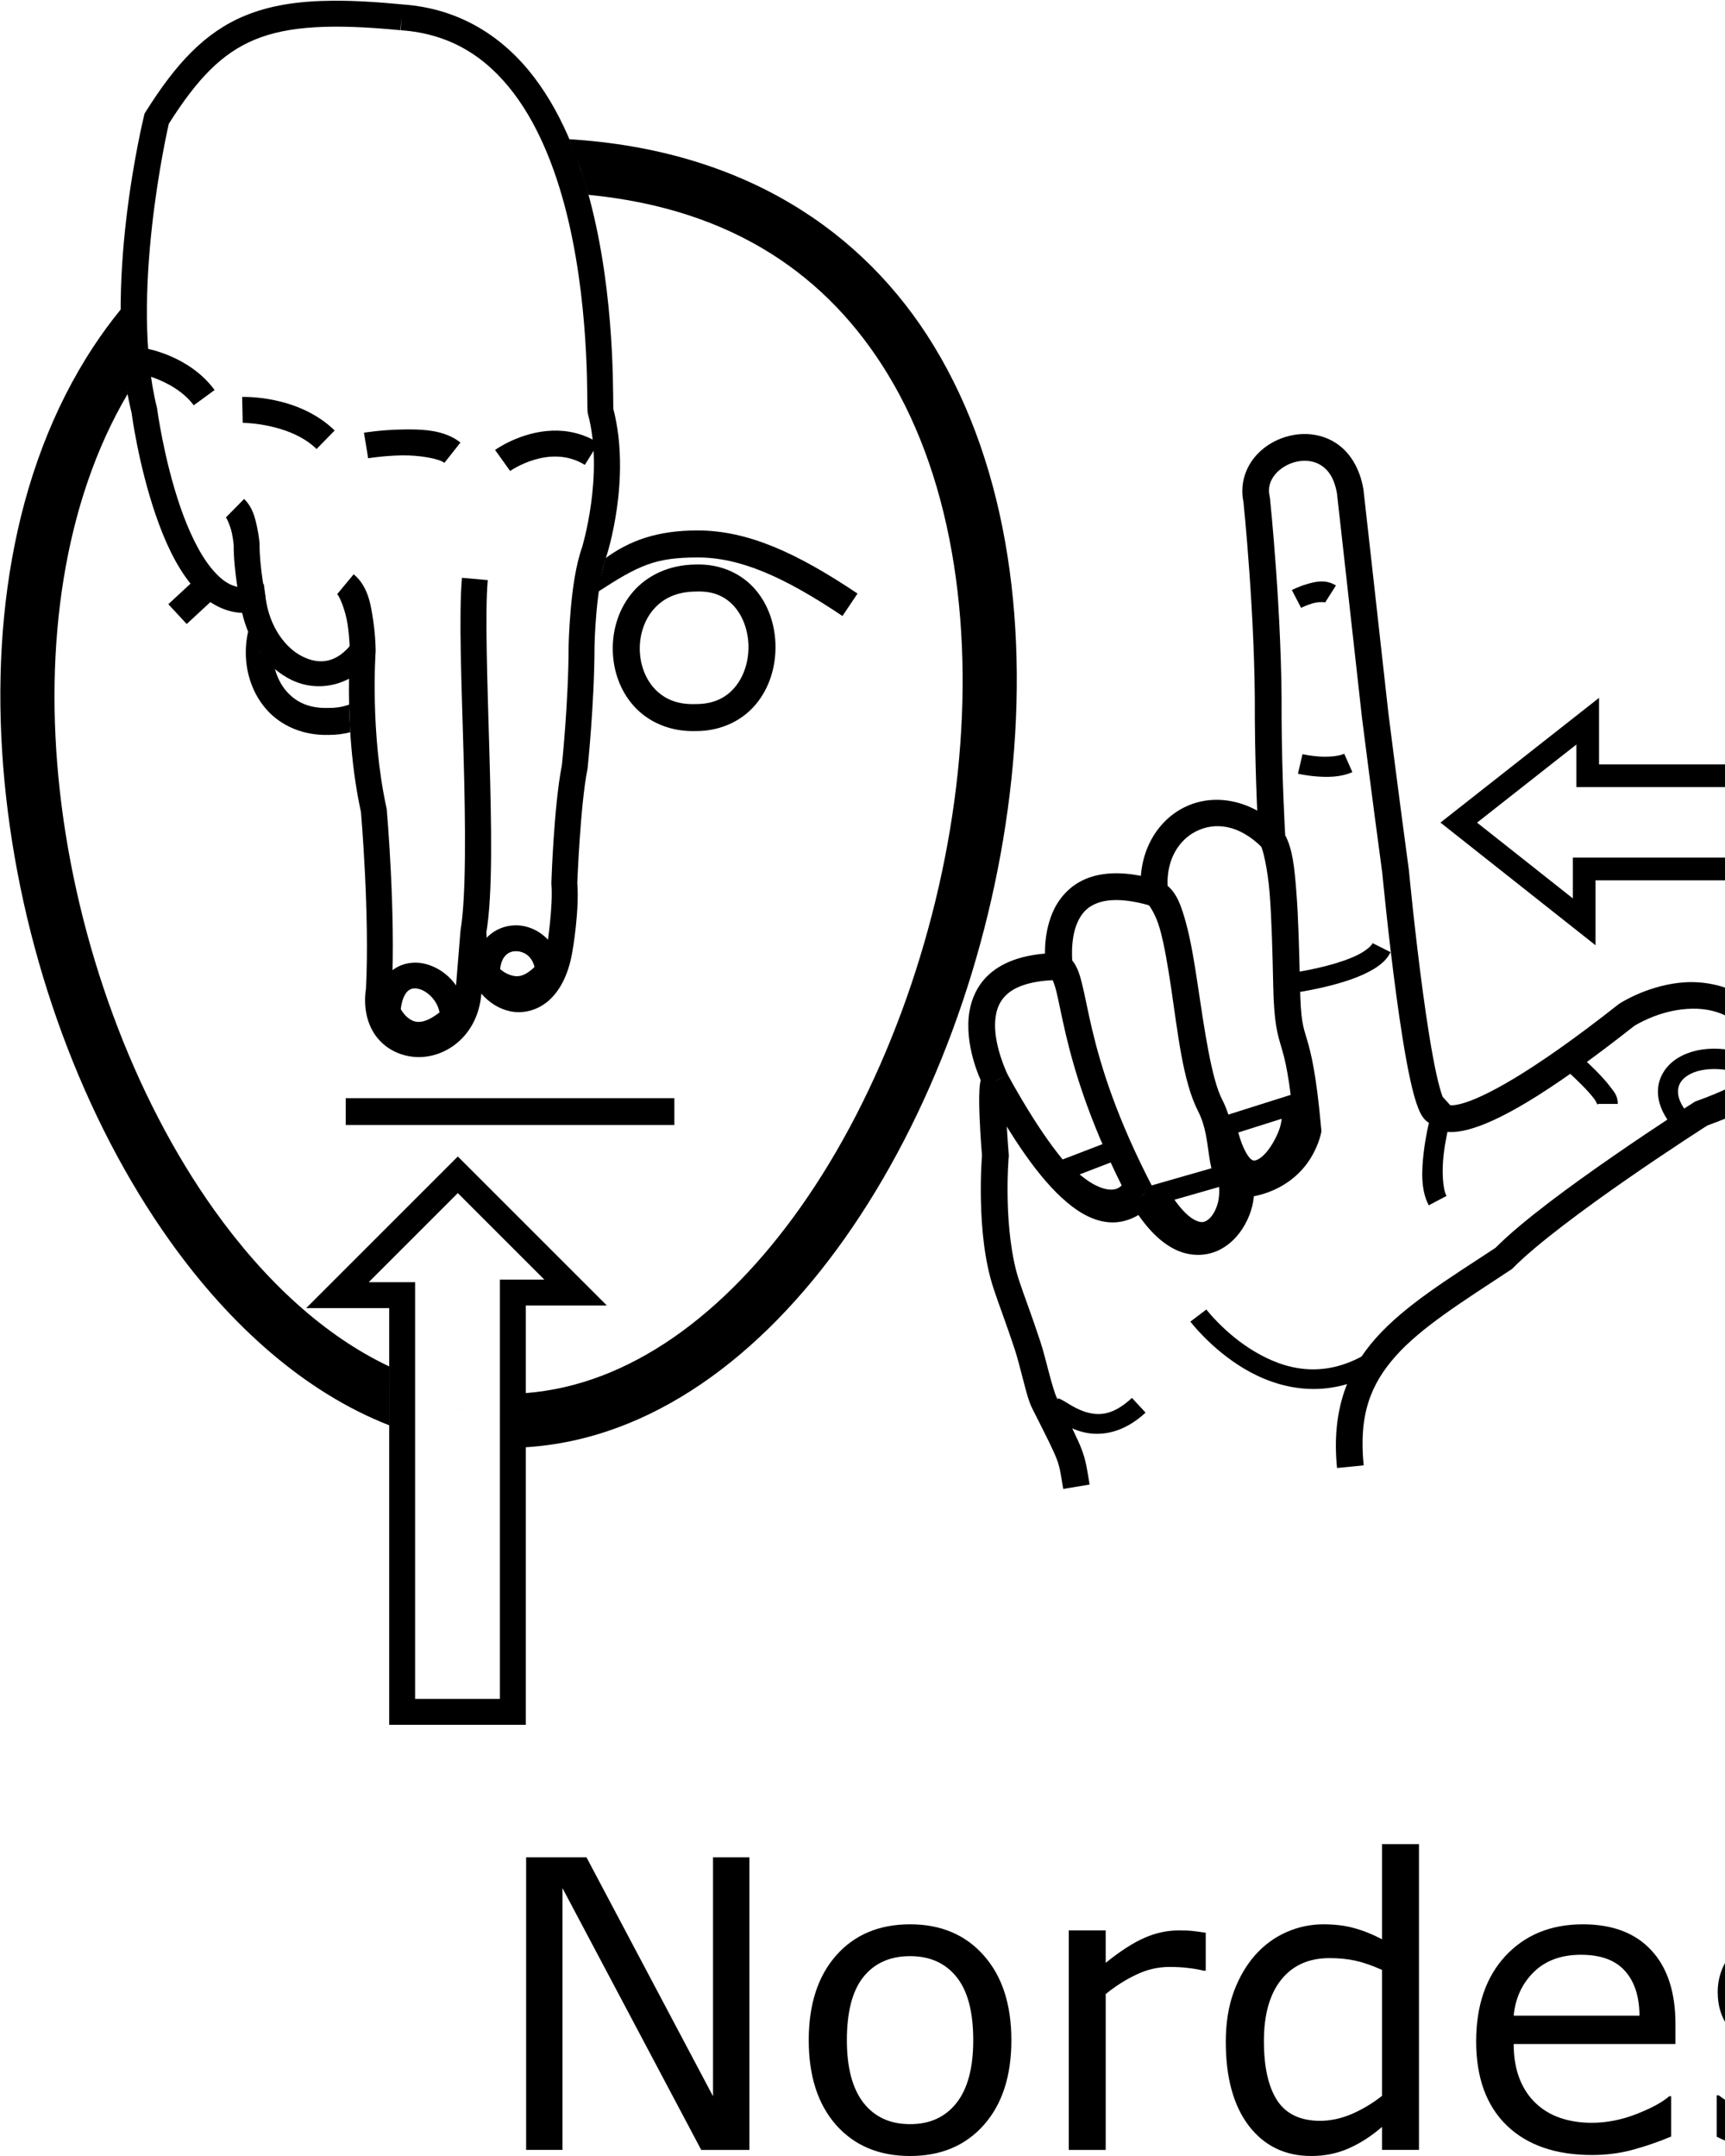 <?xml version="1.0" encoding="UTF-8" standalone="no"?>
<!-- Created with Inkscape (http://www.inkscape.org/) -->

<svg
   xmlns:dc="http://purl.org/dc/elements/1.1/"
   xmlns:cc="http://creativecommons.org/ns#"
   xmlns:rdf="http://www.w3.org/1999/02/22-rdf-syntax-ns#"
   xmlns:svg="http://www.w3.org/2000/svg"
   xmlns="http://www.w3.org/2000/svg"
   xmlns:sodipodi="http://sodipodi.sourceforge.net/DTD/sodipodi-0.dtd"
   xmlns:inkscape="http://www.inkscape.org/namespaces/inkscape"
   width="1000"
   height="1250"
   viewBox="0 0 1000 1250"
   version="1.1"
   id="svg4341"
   inkscape:version="0.92.4 (5da689c313, 2019-01-14)"
   sodipodi:docname="Nordeste.svg">
  <defs
     id="defs4335" />
  <sodipodi:namedview
     id="base"
     pagecolor="#ffffff"
     bordercolor="#666666"
     borderopacity="1.0"
     inkscape:pageopacity="0.0"
     inkscape:pageshadow="2"
     inkscape:zoom="0.25"
     inkscape:cx="852.51663"
     inkscape:cy="497.54618"
     inkscape:document-units="px"
     inkscape:current-layer="layer1"
     showgrid="false"
     units="px"
     inkscape:window-width="684"
     inkscape:window-height="405"
     inkscape:window-x="-8"
     inkscape:window-y="0"
     inkscape:window-maximized="0" />
  <g
     inkscape:label="Camada 1"
     inkscape:groupmode="layer"
     id="layer1"
     transform="translate(0,217.583)">
    <path
       style="color:#000000;font-style:normal;font-variant:normal;font-weight:normal;font-stretch:normal;font-size:medium;line-height:normal;font-family:sans-serif;font-variant-ligatures:normal;font-variant-position:normal;font-variant-caps:normal;font-variant-numeric:normal;font-variant-alternates:normal;font-feature-settings:normal;text-indent:0;text-align:start;text-decoration:none;text-decoration-line:none;text-decoration-style:solid;text-decoration-color:#000000;letter-spacing:normal;word-spacing:normal;text-transform:none;writing-mode:lr-tb;direction:ltr;text-orientation:mixed;dominant-baseline:auto;baseline-shift:baseline;text-anchor:start;white-space:normal;shape-padding:0;clip-rule:nonzero;display:inline;overflow:visible;visibility:visible;opacity:1;isolation:auto;mix-blend-mode:normal;color-interpolation:sRGB;color-interpolation-filters:linearRGB;solid-color:#000000;solid-opacity:1;vector-effect:none;fill:#000000;fill-opacity:1;fill-rule:nonzero;stroke:none;stroke-width:15.006;stroke-linecap:butt;stroke-linejoin:miter;stroke-miterlimit:4;stroke-dasharray:none;stroke-dashoffset:0;stroke-opacity:1;color-rendering:auto;image-rendering:auto;shape-rendering:auto;text-rendering:auto;enable-background:accumulate"
       d="m 192.977,-217.163 c -20.108,0.138 -36.545,2.703 -51.014,8.693 -23.151,9.585 -40.012,27.776 -57.512,55.707 l -0.65,1.039 -0.285,1.191 c 0,0 -24.897,100.607 -7.242,172.268 0.086,0.658 3.976,30.142 14.004,59.299 5.07,14.742 11.611,29.39 20.711,40.432 7.506,9.108 17.707,15.826 29.381,16.305 4.161,18.038 14.83,32.076 28.416,38.764 10.398,5.118 22.714,5.066 33.537,-0.596 -0.267,17.846 0.397,47.278 6.943,77.42 0.038,0.44 5.112,59.292 2.875,102.48 l 0.076,-0.76 c -1.821,11.778 0.779,21.966 6.514,29.047 5.735,7.081 14.208,10.784 22.762,11.145 17.107,0.721 35.298,-12.475 37.48,-36.014 l 0.004,-0.041 0.057,-0.703 c 4.567,5.211 10.163,8.768 16.432,10.164 8.105,1.805 17.01,-0.681 23.564,-6.988 6.549,-6.302 10.996,-15.923 12.969,-28.684 0.013,-0.073 3.983,-22.78 2.621,-39.158 l 0.019,0.883 c 0,0 1.776,-45.989 5.895,-66.279 l 0.07,-0.348 0.037,-0.354 c 0,0 3.936,-36.958 4.004,-70.846 v 0.115 c 0,0 0.152,-8.739 1.143,-19.834 0.99,-11.095 2.961,-24.604 5.91,-32.785 l 0.053,-0.145 0.045,-0.146 c 0,0 14.3,-43.887 3.766,-84.604 -0.011,-0.252 -0.025,-0.575 -0.035,-1.178 -0.026,-1.519 -0.037,-3.901 -0.07,-6.936 -0.066,-6.069 -0.216,-14.801 -0.752,-25.309 -1.072,-21.016 -3.671,-49.153 -10.277,-77.803 -6.607,-28.649 -17.164,-57.875 -34.744,-80.994 -17.544,-23.072 -42.634,-39.907 -76.178,-42.281 v -0.01 c -0.062,-0.006 -0.112,-0.006 -0.174,-0.012 -0.009,-6.6e-4 -0.018,-0.003 -0.027,-0.004 v 0.002 c -14.988,-1.436 -28.319,-2.227 -40.326,-2.145 z m 39.812,9.588 -0.518,7.525 c 29.295,2.019 49.847,15.882 65.465,36.42 15.618,20.538 25.753,47.895 32.068,75.281 6.315,27.387 8.867,54.739 9.91,75.197 0.522,10.229 0.669,18.729 0.734,24.705 0.032,2.988 0.045,5.332 0.074,7.031 0.015,0.85 0.029,1.512 0.072,2.186 0.022,0.337 0.029,0.63 0.141,1.271 0.028,0.159 0.17,0.564 0.229,0.809 l -0.025,-0.019 c 9.214,34.909 -3.457,76.771 -3.457,76.771 l 0.098,-0.291 c -3.921,10.877 -5.698,24.883 -6.738,36.539 -1.04,11.656 -1.201,20.906 -1.201,20.906 l -0.002,0.057 v 0.059 c -0.066,32.643 -3.885,68.946 -3.908,69.162 -4.703,23.718 -6.088,68.172 -6.088,68.172 l -0.016,0.443 0.037,0.439 c 1.042,12.529 -2.48,35.529 -2.48,35.529 l -0.006,0.035 -0.006,0.037 c -1.618,10.493 -5.14,16.907 -8.547,20.186 -3.407,3.279 -6.455,3.919 -9.898,3.152 -6.887,-1.534 -16.461,-11.694 -16.791,-31.648 l -14.979,-0.484 -2.928,35.988 c -1.568,16.856 -12.447,22.791 -21.906,22.393 -4.731,-0.199 -8.914,-2.118 -11.73,-5.596 -2.817,-3.478 -4.664,-8.785 -3.346,-17.309 l 0.059,-0.377 0.019,-0.381 c 2.342,-45.214 -2.93,-104.824 -2.93,-104.824 l -0.041,-0.486 -0.105,-0.475 C 214.425,207.13 217.75,160.225 217.75,160.225 l 0.019,-0.586 -13.451,-4.535 c -9.138,11.888 -19.011,12.838 -28.906,7.967 -9.895,-4.871 -19.229,-17.149 -21.443,-34.123 l -1.035,-7.928 -7.846,1.535 c -8.757,1.713 -15.4,-1.994 -22.52,-10.633 C 115.448,103.283 109.217,89.961 104.469,76.153 94.971,48.537 91.078,19.358 91.078,19.358 l -0.055,-0.42 -0.104,-0.412 c -15.914,-63.911 6.119,-160.775 6.938,-164.332 16.472,-26.068 30.727,-40.883 49.846,-48.799 19.391,-8.029 45.056,-9.242 84.365,-5.463 z"
       id="path13132-5-9"
       inkscape:connector-curvature="0"
       sodipodi:nodetypes="csccccsscsccccsscccssccccccccsccccccssscccccccccssscsscccccsccccccccccsscccsccccccccccscccssccccscc" />
    <path
       style="color:#000000;font-style:normal;font-variant:normal;font-weight:normal;font-stretch:normal;font-size:medium;line-height:normal;font-family:sans-serif;font-variant-ligatures:normal;font-variant-position:normal;font-variant-caps:normal;font-variant-numeric:normal;font-variant-alternates:normal;font-feature-settings:normal;text-indent:0;text-align:start;text-decoration:none;text-decoration-line:none;text-decoration-style:solid;text-decoration-color:#000000;letter-spacing:normal;word-spacing:normal;text-transform:none;writing-mode:lr-tb;direction:ltr;text-orientation:mixed;dominant-baseline:auto;baseline-shift:baseline;text-anchor:start;white-space:normal;shape-padding:0;clip-rule:nonzero;display:inline;overflow:visible;visibility:visible;opacity:1;isolation:auto;mix-blend-mode:normal;color-interpolation:sRGB;color-interpolation-filters:linearRGB;solid-color:#000000;solid-opacity:1;vector-effect:none;fill:#000000;fill-opacity:1;fill-rule:nonzero;stroke:none;stroke-width:15.006;stroke-linecap:butt;stroke-linejoin:miter;stroke-miterlimit:4;stroke-dasharray:none;stroke-dashoffset:0;stroke-opacity:1;color-rendering:auto;image-rendering:auto;shape-rendering:auto;text-rendering:auto;enable-background:accumulate"
       d="m 141.516,71.692 -10.533,10.688 c 0.393,0.388 2.479,4.729 3.354,8.717 0.874,3.987 1.156,7.395 1.156,7.395 l -0.023,-0.666 c -0.139,15.542 3.713,33.611 3.713,33.611 l 14.695,-3.035 c 0,0 -3.519,-17.612 -3.404,-30.443 l 0.004,-0.334 -0.027,-0.332 c 0,0 -0.339,-4.32 -1.455,-9.41 -1.116,-5.09 -2.392,-11.176 -7.479,-16.189 z"
       id="path13134-3-6"
       inkscape:connector-curvature="0" />
    <path
       style="color:#000000;font-style:normal;font-variant:normal;font-weight:normal;font-stretch:normal;font-size:medium;line-height:normal;font-family:sans-serif;font-variant-ligatures:normal;font-variant-position:normal;font-variant-caps:normal;font-variant-numeric:normal;font-variant-alternates:normal;font-feature-settings:normal;text-indent:0;text-align:start;text-decoration:none;text-decoration-line:none;text-decoration-style:solid;text-decoration-color:#000000;letter-spacing:normal;word-spacing:normal;text-transform:none;writing-mode:lr-tb;direction:ltr;text-orientation:mixed;dominant-baseline:auto;baseline-shift:baseline;text-anchor:start;white-space:normal;shape-padding:0;clip-rule:nonzero;display:inline;overflow:visible;visibility:visible;opacity:1;isolation:auto;mix-blend-mode:normal;color-interpolation:sRGB;color-interpolation-filters:linearRGB;solid-color:#000000;solid-opacity:1;vector-effect:none;fill:#000000;fill-opacity:1;fill-rule:nonzero;stroke:none;stroke-width:15.006;stroke-linecap:butt;stroke-linejoin:miter;stroke-miterlimit:4;stroke-dasharray:none;stroke-dashoffset:0;stroke-opacity:1;color-rendering:auto;image-rendering:auto;shape-rendering:auto;text-rendering:auto;enable-background:accumulate"
       d="m 205.039,115.364 -9.592,11.541 c 1.455,1.209 4.906,9.673 6.088,17.674 1.182,8.001 1.229,15.135 1.229,15.135 l 15.006,-0.074 c 0,0 -0.029,-8.035 -1.391,-17.254 -1.362,-9.219 -2.922,-20.026 -11.34,-27.021 z"
       id="path13136-1-0"
       inkscape:connector-curvature="0" />
    <path
       style="color:#000000;font-style:normal;font-variant:normal;font-weight:normal;font-stretch:normal;font-size:medium;line-height:normal;font-family:sans-serif;font-variant-ligatures:normal;font-variant-position:normal;font-variant-caps:normal;font-variant-numeric:normal;font-variant-alternates:normal;font-feature-settings:normal;text-indent:0;text-align:start;text-decoration:none;text-decoration-line:none;text-decoration-style:solid;text-decoration-color:#000000;letter-spacing:normal;word-spacing:normal;text-transform:none;writing-mode:lr-tb;direction:ltr;text-orientation:mixed;dominant-baseline:auto;baseline-shift:baseline;text-anchor:start;white-space:normal;shape-padding:0;clip-rule:nonzero;display:inline;overflow:visible;visibility:visible;opacity:1;isolation:auto;mix-blend-mode:normal;color-interpolation:sRGB;color-interpolation-filters:linearRGB;solid-color:#000000;solid-opacity:1;vector-effect:none;fill:#000000;fill-opacity:1;fill-rule:nonzero;stroke:none;stroke-width:15.006;stroke-linecap:butt;stroke-linejoin:miter;stroke-miterlimit:4;stroke-dasharray:none;stroke-dashoffset:0;stroke-opacity:1;color-rendering:auto;image-rendering:auto;shape-rendering:auto;text-rendering:auto;enable-background:accumulate"
       d="m 267.812,117.417 c -1.924,21.557 -0.23,61.78 0.918,102.486 1.148,40.706 1.561,82.668 -1.774,101.992 l 14.871,1.885 c 3.943,-22.848 3.053,-63.479 1.902,-104.299 -1.151,-40.819 -2.668,-81.721 -0.971,-100.73 z"
       id="path13138-0-1"
       inkscape:connector-curvature="0"
       sodipodi:nodetypes="csccscc" />
    <path
       style="color:#000000;font-style:normal;font-variant:normal;font-weight:normal;font-stretch:normal;font-size:medium;line-height:normal;font-family:sans-serif;font-variant-ligatures:normal;font-variant-position:normal;font-variant-caps:normal;font-variant-numeric:normal;font-variant-alternates:normal;font-feature-settings:normal;text-indent:0;text-align:start;text-decoration:none;text-decoration-line:none;text-decoration-style:solid;text-decoration-color:#000000;letter-spacing:normal;word-spacing:normal;text-transform:none;writing-mode:lr-tb;direction:ltr;text-orientation:mixed;dominant-baseline:auto;baseline-shift:baseline;text-anchor:start;white-space:normal;shape-padding:0;clip-rule:nonzero;display:inline;overflow:visible;visibility:visible;opacity:1;isolation:auto;mix-blend-mode:normal;color-interpolation:sRGB;color-interpolation-filters:linearRGB;solid-color:#000000;solid-opacity:1;vector-effect:none;fill:#000000;fill-opacity:1;fill-rule:nonzero;stroke:none;stroke-width:15.006;stroke-linecap:butt;stroke-linejoin:miter;stroke-miterlimit:4;stroke-dasharray:none;stroke-dashoffset:0;stroke-opacity:1;color-rendering:auto;image-rendering:auto;shape-rendering:auto;text-rendering:auto;enable-background:accumulate"
       d="m 241.656,340.559 c -5.168,-0.2 -10.557,1.273 -14.873,4.943 -5.754,4.894 -9.033,12.822 -9.721,23.061 l -0.123,1.834 0.738,1.686 c 0,0 3.469,8.667 12.146,14.059 4.339,2.696 10.343,4.468 16.957,3.416 6.614,-1.052 13.509,-4.659 20.738,-11.236 l 2.299,-2.092 0.146,-3.104 c 0.747,-15.851 -10.254,-28.478 -23.262,-31.83 -1.626,-0.419 -3.324,-0.67 -5.047,-0.736 z m -2.322,14.988 c 1.042,-0.18 2.216,-0.084 3.625,0.279 4.914,1.266 10.678,6.817 11.822,13.559 -4.416,3.486 -7.907,4.962 -10.355,5.352 -2.927,0.465 -4.782,-0.161 -6.682,-1.342 -2.821,-1.753 -4.525,-4.378 -5.43,-5.91 0.754,-6.073 2.619,-9.215 4.191,-10.553 0.878,-0.747 1.786,-1.204 2.828,-1.385 z"
       id="path13140-7-9"
       inkscape:connector-curvature="0" />
    <path
       style="color:#000000;font-style:normal;font-variant:normal;font-weight:normal;font-stretch:normal;font-size:medium;line-height:normal;font-family:sans-serif;font-variant-ligatures:normal;font-variant-position:normal;font-variant-caps:normal;font-variant-numeric:normal;font-variant-alternates:normal;font-feature-settings:normal;text-indent:0;text-align:start;text-decoration:none;text-decoration-line:none;text-decoration-style:solid;text-decoration-color:#000000;letter-spacing:normal;word-spacing:normal;text-transform:none;writing-mode:lr-tb;direction:ltr;text-orientation:mixed;dominant-baseline:auto;baseline-shift:baseline;text-anchor:start;white-space:normal;shape-padding:0;clip-rule:nonzero;display:inline;overflow:visible;visibility:visible;opacity:1;isolation:auto;mix-blend-mode:normal;color-interpolation:sRGB;color-interpolation-filters:linearRGB;solid-color:#000000;solid-opacity:1;vector-effect:none;fill:#000000;fill-opacity:1;fill-rule:nonzero;stroke:none;stroke-width:15.006;stroke-linecap:butt;stroke-linejoin:miter;stroke-miterlimit:4;stroke-dasharray:none;stroke-dashoffset:0;stroke-opacity:1;color-rendering:auto;image-rendering:auto;shape-rendering:auto;text-rendering:auto;enable-background:accumulate"
       d="m 299.221,318.895 c -6.28,-0.037 -12.731,2.452 -17.367,7.5 -4.636,5.048 -7.213,12.382 -7.088,21.02 l 0.039,2.635 1.678,2.033 c 0,0 5.147,6.517 13.957,9.646 8.81,3.13 22.12,1.481 33.096,-11.051 l 2.086,-2.383 -0.25,-3.156 c -1.263,-15.878 -13.591,-26.171 -26.15,-26.244 z m -0.086,15.006 c 4.222,0.025 9.066,2.476 10.742,9.143 -6.499,6.311 -10.627,5.89 -14.412,4.545 -2.354,-0.836 -4.194,-2.169 -5.527,-3.307 0.389,-3.831 1.601,-6.247 2.969,-7.736 1.693,-1.844 3.8,-2.659 6.229,-2.645 z"
       id="path13142-59-4"
       inkscape:connector-curvature="0" />
    <path
       style="color:#000000;font-style:normal;font-variant:normal;font-weight:normal;font-stretch:normal;font-size:medium;line-height:normal;font-family:sans-serif;font-variant-ligatures:normal;font-variant-position:normal;font-variant-caps:normal;font-variant-numeric:normal;font-variant-alternates:normal;font-feature-settings:normal;text-indent:0;text-align:start;text-decoration:none;text-decoration-line:none;text-decoration-style:solid;text-decoration-color:#000000;letter-spacing:normal;word-spacing:normal;text-transform:none;writing-mode:lr-tb;direction:ltr;text-orientation:mixed;dominant-baseline:auto;baseline-shift:baseline;text-anchor:start;white-space:normal;shape-padding:0;clip-rule:nonzero;display:inline;overflow:visible;visibility:visible;opacity:1;isolation:auto;mix-blend-mode:normal;color-interpolation:sRGB;color-interpolation-filters:linearRGB;solid-color:#000000;solid-opacity:1;vector-effect:none;fill:#000000;fill-opacity:1;fill-rule:nonzero;stroke:none;stroke-width:15.006;stroke-linecap:butt;stroke-linejoin:miter;stroke-miterlimit:4;stroke-dasharray:none;stroke-dashoffset:0;stroke-opacity:1;color-rendering:auto;image-rendering:auto;shape-rendering:auto;text-rendering:auto;enable-background:accumulate"
       d="m 320.074,32.106 c -18.575,0.671 -33.082,11.174 -33.082,11.174 l 8.738,12.199 c 0,0 22.905,-16.174 43.309,-3.527 l 7.906,-12.756 c -9.144,-5.668 -18.428,-7.395 -26.871,-7.09 z"
       id="path13144-1-9"
       inkscape:connector-curvature="0" />
    <path
       style="color:#000000;font-style:normal;font-variant:normal;font-weight:normal;font-stretch:normal;font-size:medium;line-height:normal;font-family:sans-serif;font-variant-ligatures:normal;font-variant-position:normal;font-variant-caps:normal;font-variant-numeric:normal;font-variant-alternates:normal;font-feature-settings:normal;text-indent:0;text-align:start;text-decoration:none;text-decoration-line:none;text-decoration-style:solid;text-decoration-color:#000000;letter-spacing:normal;word-spacing:normal;text-transform:none;writing-mode:lr-tb;direction:ltr;text-orientation:mixed;dominant-baseline:auto;baseline-shift:baseline;text-anchor:start;white-space:normal;shape-padding:0;clip-rule:nonzero;display:inline;overflow:visible;visibility:visible;opacity:1;isolation:auto;mix-blend-mode:normal;color-interpolation:sRGB;color-interpolation-filters:linearRGB;solid-color:#000000;solid-opacity:1;vector-effect:none;fill:#000000;fill-opacity:1;fill-rule:nonzero;stroke:none;stroke-width:15.006;stroke-linecap:butt;stroke-linejoin:miter;stroke-miterlimit:4;stroke-dasharray:none;stroke-dashoffset:0;stroke-opacity:1;color-rendering:auto;image-rendering:auto;shape-rendering:auto;text-rendering:auto;enable-background:accumulate"
       d="m 241.109,31.432 c -3.029,-0.092 -6.022,-0.05 -8.896,0.012 -11.497,0.248 -21.215,1.846 -21.215,1.846 l 2.42,14.809 c 0,0 8.826,-1.431 19.117,-1.652 10.291,-0.222 21.894,1.799 25.09,4.32 l 9.295,-11.781 c -7.337,-5.789 -16.725,-7.275 -25.811,-7.553 z"
       id="path13146-5-6"
       inkscape:connector-curvature="0" />
    <path
       style="color:#000000;font-style:normal;font-variant:normal;font-weight:normal;font-stretch:normal;font-size:medium;line-height:normal;font-family:sans-serif;font-variant-ligatures:normal;font-variant-position:normal;font-variant-caps:normal;font-variant-numeric:normal;font-variant-alternates:normal;font-feature-settings:normal;text-indent:0;text-align:start;text-decoration:none;text-decoration-line:none;text-decoration-style:solid;text-decoration-color:#000000;letter-spacing:normal;word-spacing:normal;text-transform:none;writing-mode:lr-tb;direction:ltr;text-orientation:mixed;dominant-baseline:auto;baseline-shift:baseline;text-anchor:start;white-space:normal;shape-padding:0;clip-rule:nonzero;display:inline;overflow:visible;visibility:visible;opacity:1;isolation:auto;mix-blend-mode:normal;color-interpolation:sRGB;color-interpolation-filters:linearRGB;solid-color:#000000;solid-opacity:1;vector-effect:none;fill:#000000;fill-opacity:1;fill-rule:nonzero;stroke:none;stroke-width:15.006;stroke-linecap:butt;stroke-linejoin:miter;stroke-miterlimit:4;stroke-dasharray:none;stroke-dashoffset:0;stroke-opacity:1;color-rendering:auto;image-rendering:auto;shape-rendering:auto;text-rendering:auto;enable-background:accumulate"
       d="m 140.369,12.565 0.33,15.002 c 0,0 27.386,0.107 42.82,15.178 L 194.004,32.008 C 172.639,11.147 140.369,12.565 140.369,12.565 Z"
       id="path13148-6-9"
       inkscape:connector-curvature="0" />
    <path
       style="color:#000000;font-style:normal;font-variant:normal;font-weight:normal;font-stretch:normal;font-size:medium;line-height:normal;font-family:sans-serif;font-variant-ligatures:normal;font-variant-position:normal;font-variant-caps:normal;font-variant-numeric:normal;font-variant-alternates:normal;font-feature-settings:normal;text-indent:0;text-align:start;text-decoration:none;text-decoration-line:none;text-decoration-style:solid;text-decoration-color:#000000;letter-spacing:normal;word-spacing:normal;text-transform:none;writing-mode:lr-tb;direction:ltr;text-orientation:mixed;dominant-baseline:auto;baseline-shift:baseline;text-anchor:start;white-space:normal;shape-padding:0;clip-rule:nonzero;display:inline;overflow:visible;visibility:visible;opacity:1;isolation:auto;mix-blend-mode:normal;color-interpolation:sRGB;color-interpolation-filters:linearRGB;solid-color:#000000;solid-opacity:1;vector-effect:none;fill:#000000;fill-opacity:1;fill-rule:nonzero;stroke:none;stroke-width:15.006;stroke-linecap:butt;stroke-linejoin:miter;stroke-miterlimit:4;stroke-dasharray:none;stroke-dashoffset:0;stroke-opacity:1;color-rendering:auto;image-rendering:auto;shape-rendering:auto;text-rendering:auto;enable-background:accumulate"
       d="m 84.904,-15.48 -2.801,14.742 c 0,0 20.119,4.381 30.188,18.139 L 124.4,8.54 C 109.885,-11.295 84.904,-15.48 84.904,-15.48 Z"
       id="path13150-5-5"
       inkscape:connector-curvature="0" />
    <path
       style="color:#000000;font-style:normal;font-variant:normal;font-weight:normal;font-stretch:normal;font-size:medium;line-height:normal;font-family:sans-serif;font-variant-ligatures:normal;font-variant-position:normal;font-variant-caps:normal;font-variant-numeric:normal;font-variant-alternates:normal;font-feature-settings:normal;text-indent:0;text-align:start;text-decoration:none;text-decoration-line:none;text-decoration-style:solid;text-decoration-color:#000000;letter-spacing:normal;word-spacing:normal;text-transform:none;writing-mode:lr-tb;direction:ltr;text-orientation:mixed;dominant-baseline:auto;baseline-shift:baseline;text-anchor:start;white-space:normal;shape-padding:0;clip-rule:nonzero;display:inline;overflow:visible;visibility:visible;opacity:1;isolation:auto;mix-blend-mode:normal;color-interpolation:sRGB;color-interpolation-filters:linearRGB;solid-color:#000000;solid-opacity:1;vector-effect:none;fill:#000000;fill-opacity:1;fill-rule:nonzero;stroke:none;stroke-width:31.336;stroke-linecap:butt;stroke-linejoin:miter;stroke-miterlimit:4;stroke-dasharray:none;stroke-dashoffset:0;stroke-opacity:1;color-rendering:auto;image-rendering:auto;shape-rendering:auto;text-rendering:auto;enable-background:accumulate"
       d="M 336.456,-119.879 71.317,-10.974 70.143,-38.352 C 64.428,-31.369 59.095,-24.099 54.142,-16.57 6.423,55.969 -6.899,150.685 3.53,244.443 13.96,338.201 48.185,431.412 98.706,502.2 133.596,551.086 176.83,589.733 225.725,608.816 l -0.022,-16.532 79.004,14.308 0.007,14.911 C 377.815,616.977 441.601,568.442 489.623,500.527 539.845,429.5 573.999,336.318 585.341,242.793 596.684,149.268 585.319,55.05 541.254,-17.201 500.427,-84.14 430.401,-130.71 330.014,-136.863 Z m 0,0 4.64,15.253 c 84.394,8.199 139.056,47.421 173.407,103.742 38.941,63.846 50.465,151.431 39.734,239.911 -10.731,88.48 -43.61,177.507 -90.202,243.4 -44.076,62.334 -99.377,103.113 -159.305,107.659 l -0.022,16.506 -79.004,-14.308 0.11,-17.557 C 188.294,557.042 153.721,525.348 124.21,484 77.398,418.408 44.527,329.464 34.684,240.976 25.347,157.04 36.775,73.89 74.033,10.747 l -2.714,-21.721 z"
       id="path10-9-5-1"
       inkscape:connector-curvature="0"
       sodipodi:nodetypes="cccsssccccsscccccsssccccssccc" />
    <path
       style="color:#000000;font-style:normal;font-variant:normal;font-weight:normal;font-stretch:normal;font-size:medium;line-height:normal;font-family:sans-serif;font-variant-ligatures:normal;font-variant-position:normal;font-variant-caps:normal;font-variant-numeric:normal;font-variant-alternates:normal;font-feature-settings:normal;text-indent:0;text-align:start;text-decoration:none;text-decoration-line:none;text-decoration-style:solid;text-decoration-color:#000000;letter-spacing:normal;word-spacing:normal;text-transform:none;writing-mode:lr-tb;direction:ltr;text-orientation:mixed;dominant-baseline:auto;baseline-shift:baseline;text-anchor:start;white-space:normal;shape-padding:0;clip-rule:nonzero;display:inline;overflow:visible;visibility:visible;opacity:1;isolation:auto;mix-blend-mode:normal;color-interpolation:sRGB;color-interpolation-filters:linearRGB;solid-color:#000000;solid-opacity:1;vector-effect:none;fill:#000000;fill-opacity:1;fill-rule:nonzero;stroke:none;stroke-width:15.668;stroke-linecap:butt;stroke-linejoin:miter;stroke-miterlimit:4;stroke-dasharray:none;stroke-dashoffset:0;stroke-opacity:1;color-rendering:auto;image-rendering:auto;shape-rendering:auto;text-rendering:auto;enable-background:accumulate"
       d="m 150.518,160.537 -6.686,-11.943 c -0.945,4.118 -1.387,8.34 -1.349,12.537 0.11,11.923 4.096,23.88 12.318,32.977 8.197,9.071 20.793,14.864 36.023,14.389 4.321,-0.011 8.41,-0.552 12.226,-1.54 l -0.41,-8.094 -52.122,-38.327 z m 52.122,38.327 -0.284,-7.944 c -3.319,1.246 -7.169,1.937 -11.676,1.937 h -0.133 -0.132 c -11.246,0.378 -18.702,-3.406 -23.982,-9.249 -3.311,-3.663 -5.696,-8.292 -7.035,-13.325 l -8.88,-9.745 52.122,38.327 z"
       id="path87-7-5-1"
       inkscape:connector-curvature="0"
       sodipodi:nodetypes="ccccccccccccccccccc" />
    <path
       style="color:#000000;font-style:normal;font-variant:normal;font-weight:normal;font-stretch:normal;font-size:medium;line-height:normal;font-family:sans-serif;font-variant-ligatures:normal;font-variant-position:normal;font-variant-caps:normal;font-variant-numeric:normal;font-variant-alternates:normal;font-feature-settings:normal;text-indent:0;text-align:start;text-decoration:none;text-decoration-line:none;text-decoration-style:solid;text-decoration-color:#000000;letter-spacing:normal;word-spacing:normal;text-transform:none;writing-mode:lr-tb;direction:ltr;text-orientation:mixed;dominant-baseline:auto;baseline-shift:baseline;text-anchor:start;white-space:normal;shape-padding:0;clip-rule:nonzero;display:inline;overflow:visible;visibility:visible;opacity:1;isolation:auto;mix-blend-mode:normal;color-interpolation:sRGB;color-interpolation-filters:linearRGB;solid-color:#000000;solid-opacity:1;vector-effect:none;fill:#000000;fill-opacity:1;fill-rule:nonzero;stroke:none;stroke-width:15.668;stroke-linecap:butt;stroke-linejoin:miter;stroke-miterlimit:4;stroke-dasharray:none;stroke-dashoffset:0;stroke-opacity:1;color-rendering:auto;image-rendering:auto;shape-rendering:auto;text-rendering:auto;enable-background:accumulate"
       d="m 111.314,119.985 -13.732,12.729 10.65,11.492 13.734,-12.73 z"
       id="path59-19-4"
       inkscape:connector-curvature="0" />
    <path
       style="color:#000000;font-style:normal;font-variant:normal;font-weight:normal;font-stretch:normal;font-size:medium;line-height:normal;font-family:sans-serif;font-variant-ligatures:normal;font-variant-position:normal;font-variant-caps:normal;font-variant-numeric:normal;font-variant-alternates:normal;font-feature-settings:normal;text-indent:0;text-align:start;text-decoration:none;text-decoration-line:none;text-decoration-style:solid;text-decoration-color:#000000;letter-spacing:normal;word-spacing:normal;text-transform:none;writing-mode:lr-tb;direction:ltr;text-orientation:mixed;dominant-baseline:auto;baseline-shift:baseline;text-anchor:start;white-space:normal;shape-padding:0;clip-rule:nonzero;display:inline;overflow:visible;visibility:visible;opacity:1;isolation:auto;mix-blend-mode:normal;color-interpolation:sRGB;color-interpolation-filters:linearRGB;solid-color:#000000;solid-opacity:1;vector-effect:none;fill:#000000;fill-opacity:1;fill-rule:nonzero;stroke:none;stroke-width:15.668;stroke-linecap:butt;stroke-linejoin:miter;stroke-miterlimit:4;stroke-dasharray:none;stroke-dashoffset:0;stroke-opacity:1;color-rendering:auto;image-rendering:auto;shape-rendering:auto;text-rendering:auto;enable-background:accumulate"
       d="m 403.225,109.719 c -15.549,0.151 -28.118,6.409 -36.217,15.764 -8.122,9.382 -11.9,21.488 -11.791,33.41 0.109,11.923 4.103,23.887 12.324,32.984 8.195,9.068 20.771,14.88 35.996,14.408 14.943,-0.035 27.097,-6.384 34.814,-15.75 7.739,-9.392 11.296,-21.423 11.219,-33.283 -0.077,-11.861 -3.783,-23.775 -11.605,-32.936 -7.806,-9.14 -20.009,-15.111 -34.74,-14.598 z m 0.48,15.656 c 10.507,-0.387 17.362,3.279 22.346,9.115 4.984,5.836 7.796,14.265 7.852,22.865 0.056,8.6 -2.642,17.146 -7.643,23.215 -5.001,6.069 -12.031,10.053 -22.844,10.053 h -0.131 l -0.131,0.004 c -11.246,0.378 -18.71,-3.413 -23.99,-9.256 -5.281,-5.843 -8.202,-14.144 -8.279,-22.621 -0.078,-8.478 2.683,-16.908 7.969,-23.014 5.286,-6.106 12.948,-10.271 24.621,-10.357 h 0.115 z"
       id="path87-1-33-9"
       inkscape:connector-curvature="0" />
    <path
       style="color:#000000;font-style:normal;font-variant:normal;font-weight:normal;font-stretch:normal;font-size:medium;line-height:normal;font-family:sans-serif;font-variant-ligatures:normal;font-variant-position:normal;font-variant-caps:normal;font-variant-numeric:normal;font-variant-alternates:normal;font-feature-settings:normal;text-indent:0;text-align:start;text-decoration:none;text-decoration-line:none;text-decoration-style:solid;text-decoration-color:#000000;letter-spacing:normal;word-spacing:normal;text-transform:none;writing-mode:lr-tb;direction:ltr;text-orientation:mixed;dominant-baseline:auto;baseline-shift:baseline;text-anchor:start;white-space:normal;shape-padding:0;clip-rule:nonzero;display:inline;overflow:visible;visibility:visible;opacity:1;isolation:auto;mix-blend-mode:normal;color-interpolation:sRGB;color-interpolation-filters:linearRGB;solid-color:#000000;solid-opacity:1;vector-effect:none;fill:#000000;fill-opacity:1;fill-rule:nonzero;stroke:none;stroke-width:15.668;stroke-linecap:butt;stroke-linejoin:miter;stroke-miterlimit:4;stroke-dasharray:none;stroke-dashoffset:0;stroke-opacity:1;color-rendering:auto;image-rendering:auto;shape-rendering:auto;text-rendering:auto;enable-background:accumulate"
       d="m 404.349,89.96 c -23.198,0 -39.35,5.808 -53.461,16.178 l -4.653,19.656 c 24.327,-15.827 33.538,-20.121 58.147,-20.171 24.608,-0.05 50.044,11.184 84.01,33.941 l 8.718,-13.016 C 462.134,103.115 433.712,89.96 404.349,89.96 Z"
       id="path59-1-9-8"
       inkscape:connector-curvature="0"
       sodipodi:nodetypes="scccccs" />
    <path
       style="color:#000000;font-style:normal;font-variant:normal;font-weight:normal;font-stretch:normal;font-size:medium;line-height:normal;font-family:sans-serif;font-variant-ligatures:normal;font-variant-position:normal;font-variant-caps:normal;font-variant-numeric:normal;font-variant-alternates:normal;font-feature-settings:normal;text-indent:0;text-align:start;text-decoration:none;text-decoration-line:none;text-decoration-style:solid;text-decoration-color:#000000;letter-spacing:normal;word-spacing:normal;text-transform:none;writing-mode:lr-tb;direction:ltr;text-orientation:mixed;dominant-baseline:auto;baseline-shift:baseline;text-anchor:start;white-space:normal;shape-padding:0;clip-rule:nonzero;display:inline;overflow:visible;visibility:visible;opacity:1;isolation:auto;mix-blend-mode:normal;color-interpolation:sRGB;color-interpolation-filters:linearRGB;solid-color:#000000;solid-opacity:1;vector-effect:none;fill:#000000;fill-opacity:1;fill-rule:nonzero;stroke:none;stroke-width:15.554;stroke-linecap:butt;stroke-linejoin:miter;stroke-miterlimit:4;stroke-dasharray:none;stroke-dashoffset:0;stroke-opacity:1;color-rendering:auto;image-rendering:auto;shape-rendering:auto;text-rendering:auto;enable-background:accumulate"
       d="m 200.426,419.106 v 15.553 H 390.938 v -15.553 z"
       id="path1681-8"
       inkscape:connector-curvature="0" />
    <path
       style="color:#000000;font-style:normal;font-variant:normal;font-weight:normal;font-stretch:normal;font-size:medium;line-height:normal;font-family:sans-serif;font-variant-ligatures:normal;font-variant-position:normal;font-variant-caps:normal;font-variant-numeric:normal;font-variant-alternates:normal;font-feature-settings:normal;text-indent:0;text-align:start;text-decoration:none;text-decoration-line:none;text-decoration-style:solid;text-decoration-color:#000000;letter-spacing:normal;word-spacing:normal;text-transform:none;writing-mode:lr-tb;direction:ltr;text-orientation:mixed;dominant-baseline:auto;baseline-shift:baseline;text-anchor:start;white-space:normal;shape-padding:0;clip-rule:nonzero;display:inline;overflow:visible;visibility:visible;opacity:1;isolation:auto;mix-blend-mode:normal;color-interpolation:sRGB;color-interpolation-filters:linearRGB;solid-color:#000000;solid-opacity:1;vector-effect:none;fill:#000000;fill-opacity:1;fill-rule:nonzero;stroke:none;stroke-width:15.006;stroke-linecap:butt;stroke-linejoin:miter;stroke-miterlimit:4;stroke-dasharray:none;stroke-dashoffset:0;stroke-opacity:1;color-rendering:auto;image-rendering:auto;shape-rendering:auto;text-rendering:auto;enable-background:accumulate"
       d="m 265.398,452.928 -87.891,87.891 h 48.125 v 241.598 h 7.502 71.666 V 539.319 h 46.988 z m 0,21.221 50.164,50.164 H 289.795 V 767.411 H 240.639 V 525.813 h -26.904 z"
       id="path2904"
       inkscape:connector-curvature="0" />
    <path
       style="color:#000000;font-style:normal;font-variant:normal;font-weight:normal;font-stretch:normal;font-size:medium;line-height:normal;font-family:sans-serif;font-variant-ligatures:normal;font-variant-position:normal;font-variant-caps:normal;font-variant-numeric:normal;font-variant-alternates:normal;font-feature-settings:normal;text-indent:0;text-align:start;text-decoration:none;text-decoration-line:none;text-decoration-style:solid;text-decoration-color:#000000;letter-spacing:normal;word-spacing:normal;text-transform:none;writing-mode:lr-tb;direction:ltr;text-orientation:mixed;dominant-baseline:auto;baseline-shift:baseline;text-anchor:start;white-space:normal;shape-padding:0;clip-rule:nonzero;display:inline;overflow:visible;visibility:visible;opacity:1;isolation:auto;mix-blend-mode:normal;color-interpolation:sRGB;color-interpolation-filters:linearRGB;solid-color:#000000;solid-opacity:1;vector-effect:none;fill:#000000;fill-opacity:1;fill-rule:nonzero;stroke:none;stroke-width:32.214;stroke-linecap:butt;stroke-linejoin:miter;stroke-miterlimit:4;stroke-dasharray:none;stroke-dashoffset:0;stroke-opacity:1;color-rendering:auto;image-rendering:auto;shape-rendering:auto;text-rendering:auto;enable-background:accumulate"
       d="m 1314.853,-153.356 c -124.119,-0.026 -209.392,49.812 -258.438,124.367 -46.734,71.041 -61.365,162.78 -53.374,254.641 l 15.881,-0.003 10.126,67.092 -16.23,-0.073 c 15.899,77.741 47.09,152.343 89.41,211.641 51.935,72.769 121.86,123.465 201.392,122.992 79.493,-0.474 148.846,-51.7 200.474,-124.715 51.628,-73.015 86.739,-168.796 98.399,-264.94 11.66,-96.143 -0.023,-193.003 -45.324,-267.277 -45.292,-74.261 -125.543,-124.135 -242.248,-123.725 z m 0.052,32.218 h 0.03 0.038 c 107.803,-0.397 174.667,42.647 214.697,108.281 40.031,65.633 51.873,155.663 40.842,246.619 -11.031,90.957 -44.822,182.484 -92.719,250.221 -47.897,67.738 -108.692,110.707 -174.366,111.098 -65.637,0.391 -126.857,-42.058 -174.98,-109.486 -38.056,-53.322 -67.153,-121.655 -82.665,-192.898 -1.296,-5.953 -16.736,0.042 -16.736,0.042 l -10.126,-67.092 16.465,0.052 c -8.049,-87.511 6.12,-173.403 47.945,-236.981 43.429,-66.017 115.814,-109.898 231.575,-109.856 z"
       id="path10-9-5-2"
       inkscape:connector-curvature="0"
       sodipodi:nodetypes="csccccssssccccccsssssccccscc" />
    <path
       style="color:#000000;font-style:normal;font-variant:normal;font-weight:normal;font-stretch:normal;font-size:medium;line-height:normal;font-family:sans-serif;font-variant-ligatures:normal;font-variant-position:normal;font-variant-caps:normal;font-variant-numeric:normal;font-variant-alternates:normal;font-feature-settings:normal;text-indent:0;text-align:start;text-decoration:none;text-decoration-line:none;text-decoration-style:solid;text-decoration-color:#000000;letter-spacing:normal;word-spacing:normal;text-transform:none;writing-mode:lr-tb;direction:ltr;text-orientation:mixed;dominant-baseline:auto;baseline-shift:baseline;text-anchor:start;white-space:normal;shape-padding:0;clip-rule:nonzero;display:inline;overflow:visible;visibility:visible;opacity:1;isolation:auto;mix-blend-mode:normal;color-interpolation:sRGB;color-interpolation-filters:linearRGB;solid-color:#000000;solid-opacity:1;vector-effect:none;fill:#000000;fill-opacity:1;fill-rule:nonzero;stroke:none;stroke-width:16.107;stroke-linecap:butt;stroke-linejoin:miter;stroke-miterlimit:4;stroke-dasharray:none;stroke-dashoffset:0;stroke-opacity:1;color-rendering:auto;image-rendering:auto;shape-rendering:auto;text-rendering:auto;enable-background:accumulate"
       d="m 1196.588,103.137 c -15.985,0.155 -28.907,6.587 -37.232,16.203 -8.35,9.644 -12.236,22.091 -12.123,34.348 0.113,12.256 4.216,24.554 12.668,33.906 8.425,9.322 21.354,15.297 37.004,14.812 15.362,-0.035 27.857,-6.562 35.791,-16.191 7.956,-9.655 11.612,-22.02 11.533,-34.213 -0.079,-12.193 -3.89,-24.442 -11.932,-33.859 -8.024,-9.396 -20.567,-15.533 -35.709,-15.006 z m 0.49,16.094 c 10.801,-0.397 17.848,3.372 22.971,9.371 5.123,5.999 8.015,14.663 8.072,23.504 0.057,8.841 -2.715,17.628 -7.856,23.867 -5.141,6.239 -12.369,10.332 -23.484,10.332 h -0.135 l -0.135,0.006 c -11.561,0.388 -19.232,-3.509 -24.66,-9.516 -5.428,-6.007 -8.432,-14.541 -8.512,-23.256 -0.08,-8.715 2.757,-17.38 8.191,-23.656 5.434,-6.277 13.31,-10.558 25.311,-10.646 l 0.117,-0.002 z"
       id="path87-7-9"
       inkscape:connector-curvature="0" />
    <path
       style="color:#000000;font-style:normal;font-variant:normal;font-weight:normal;font-stretch:normal;font-size:medium;line-height:normal;font-family:sans-serif;font-variant-ligatures:normal;font-variant-position:normal;font-variant-caps:normal;font-variant-numeric:normal;font-variant-alternates:normal;font-feature-settings:normal;text-indent:0;text-align:start;text-decoration:none;text-decoration-line:none;text-decoration-style:solid;text-decoration-color:#000000;letter-spacing:normal;word-spacing:normal;text-transform:none;writing-mode:lr-tb;direction:ltr;text-orientation:mixed;dominant-baseline:auto;baseline-shift:baseline;text-anchor:start;white-space:normal;shape-padding:0;clip-rule:nonzero;display:inline;overflow:visible;visibility:visible;opacity:1;isolation:auto;mix-blend-mode:normal;color-interpolation:sRGB;color-interpolation-filters:linearRGB;solid-color:#000000;solid-opacity:1;vector-effect:none;fill:#000000;fill-opacity:1;fill-rule:nonzero;stroke:none;stroke-width:16.107;stroke-linecap:butt;stroke-linejoin:miter;stroke-miterlimit:4;stroke-dasharray:none;stroke-dashoffset:0;stroke-opacity:1;color-rendering:auto;image-rendering:auto;shape-rendering:auto;text-rendering:auto;enable-background:accumulate"
       d="m 1195.906,82.51 c -30.249,0.808 -59.128,15.394 -94.156,41.408 l 9.604,12.932 c 33.932,-25.2 59.655,-37.562 84.984,-38.238 25.329,-0.677 51.879,10.243 87.684,35.131 l 9.193,-13.225 c -37.055,-25.757 -67.06,-38.816 -97.309,-38.008 z"
       id="path59-19-5"
       inkscape:connector-curvature="0" />
    <path
       style="color:#000000;font-style:normal;font-variant:normal;font-weight:normal;font-stretch:normal;font-size:medium;line-height:normal;font-family:sans-serif;font-variant-ligatures:normal;font-variant-position:normal;font-variant-caps:normal;font-variant-numeric:normal;font-variant-alternates:normal;font-feature-settings:normal;text-indent:0;text-align:start;text-decoration:none;text-decoration-line:none;text-decoration-style:solid;text-decoration-color:#000000;letter-spacing:normal;word-spacing:normal;text-transform:none;writing-mode:lr-tb;direction:ltr;text-orientation:mixed;dominant-baseline:auto;baseline-shift:baseline;text-anchor:start;white-space:normal;shape-padding:0;clip-rule:nonzero;display:inline;overflow:visible;visibility:visible;opacity:1;isolation:auto;mix-blend-mode:normal;color-interpolation:sRGB;color-interpolation-filters:linearRGB;solid-color:#000000;solid-opacity:1;vector-effect:none;fill:#000000;fill-opacity:1;fill-rule:nonzero;stroke:none;stroke-width:16.107;stroke-linecap:butt;stroke-linejoin:miter;stroke-miterlimit:4;stroke-dasharray:none;stroke-dashoffset:0;stroke-opacity:1;color-rendering:auto;image-rendering:auto;shape-rendering:auto;text-rendering:auto;enable-background:accumulate"
       d="m 1415.279,100.841 c -15.985,0.155 -28.907,6.587 -37.232,16.203 -8.35,9.644 -12.236,22.091 -12.123,34.348 0.113,12.256 4.218,24.554 12.67,33.906 8.424,9.322 21.352,15.297 37.002,14.812 15.362,-0.035 27.857,-6.562 35.791,-16.191 7.956,-9.655 11.612,-22.02 11.533,-34.213 -0.079,-12.193 -3.89,-24.442 -11.932,-33.859 -8.024,-9.395 -20.567,-15.533 -35.709,-15.006 z m 0.49,16.094 c 10.801,-0.397 17.848,3.372 22.971,9.371 5.123,5.999 8.015,14.663 8.072,23.504 0.057,8.841 -2.715,17.628 -7.856,23.867 -5.141,6.239 -12.369,10.332 -23.484,10.332 h -0.135 l -0.135,0.006 c -11.561,0.388 -19.232,-3.509 -24.66,-9.516 -5.428,-6.007 -8.432,-14.541 -8.512,-23.256 -0.08,-8.715 2.757,-17.38 8.191,-23.656 5.434,-6.277 13.31,-10.558 25.311,-10.646 l 0.117,-0.002 z"
       id="path87-1-33-7"
       inkscape:connector-curvature="0" />
    <path
       style="color:#000000;font-style:normal;font-variant:normal;font-weight:normal;font-stretch:normal;font-size:medium;line-height:normal;font-family:sans-serif;font-variant-ligatures:normal;font-variant-position:normal;font-variant-caps:normal;font-variant-numeric:normal;font-variant-alternates:normal;font-feature-settings:normal;text-indent:0;text-align:start;text-decoration:none;text-decoration-line:none;text-decoration-style:solid;text-decoration-color:#000000;letter-spacing:normal;word-spacing:normal;text-transform:none;writing-mode:lr-tb;direction:ltr;text-orientation:mixed;dominant-baseline:auto;baseline-shift:baseline;text-anchor:start;white-space:normal;shape-padding:0;clip-rule:nonzero;display:inline;overflow:visible;visibility:visible;opacity:1;isolation:auto;mix-blend-mode:normal;color-interpolation:sRGB;color-interpolation-filters:linearRGB;solid-color:#000000;solid-opacity:1;vector-effect:none;fill:#000000;fill-opacity:1;fill-rule:nonzero;stroke:none;stroke-width:16.107;stroke-linecap:butt;stroke-linejoin:miter;stroke-miterlimit:4;stroke-dasharray:none;stroke-dashoffset:0;stroke-opacity:1;color-rendering:auto;image-rendering:auto;shape-rendering:auto;text-rendering:auto;enable-background:accumulate"
       d="m 1416.432,80.524 c -30.185,0.061 -59.728,13.88 -96.023,41.123 l 9.67,12.883 c 35.035,-26.297 61.089,-37.847 86.387,-37.898 25.297,-0.051 51.445,11.499 86.361,34.893 l 8.965,-13.381 c -35.955,-24.09 -65.174,-37.681 -95.359,-37.619 z"
       id="path59-1-9-6"
       inkscape:connector-curvature="0" />
    <path
       style="color:#000000;font-style:normal;font-variant:normal;font-weight:normal;font-stretch:normal;font-size:medium;line-height:normal;font-family:sans-serif;font-variant-ligatures:normal;font-variant-position:normal;font-variant-caps:normal;font-variant-numeric:normal;font-variant-alternates:normal;font-feature-settings:normal;text-indent:0;text-align:start;text-decoration:none;text-decoration-line:none;text-decoration-style:solid;text-decoration-color:#000000;letter-spacing:normal;word-spacing:normal;text-transform:none;writing-mode:lr-tb;direction:ltr;text-orientation:mixed;dominant-baseline:auto;baseline-shift:baseline;text-anchor:start;white-space:normal;shape-padding:0;clip-rule:nonzero;display:inline;overflow:visible;visibility:visible;opacity:1;isolation:auto;mix-blend-mode:normal;color-interpolation:sRGB;color-interpolation-filters:linearRGB;solid-color:#000000;solid-opacity:1;vector-effect:none;fill:#000000;fill-opacity:1;fill-rule:nonzero;stroke:none;stroke-width:16.107;stroke-linecap:butt;stroke-linejoin:miter;stroke-miterlimit:4;stroke-dasharray:none;stroke-dashoffset:0;stroke-opacity:1;color-rendering:auto;image-rendering:auto;shape-rendering:auto;text-rendering:auto;enable-background:accumulate"
       d="m 1297.652,234.614 c 0,0 -1.815,17.928 -4.82,36.76 -1.502,9.416 -3.313,19.057 -5.258,26.549 -0.972,3.746 -1.992,6.964 -2.904,9.182 -0.912,2.218 -2.09,3.377 -1.244,2.672 -1.782,1.485 -3.669,2.724 -4.656,6.674 -0.494,1.975 -0.21,4.916 1.051,6.971 1.261,2.054 2.897,3.059 4.137,3.643 4.957,2.333 7.503,1.438 10.873,1.205 6.741,-0.465 14.043,-1.967 14.043,-1.967 l -3.16,-15.795 c 0,0 -2.525,0.441 -5.562,0.898 1.085,-2.892 2.103,-5.927 3.014,-9.434 2.174,-8.372 4.026,-18.357 5.574,-28.059 3.096,-19.404 4.939,-37.678 4.939,-37.678 z"
       id="path971-8-1"
       inkscape:connector-curvature="0" />
    <path
       style="color:#000000;font-style:normal;font-variant:normal;font-weight:normal;font-stretch:normal;font-size:medium;line-height:normal;font-family:sans-serif;font-variant-ligatures:normal;font-variant-position:normal;font-variant-caps:normal;font-variant-numeric:normal;font-variant-alternates:normal;font-feature-settings:normal;text-indent:0;text-align:start;text-decoration:none;text-decoration-line:none;text-decoration-style:solid;text-decoration-color:#000000;letter-spacing:normal;word-spacing:normal;text-transform:none;writing-mode:lr-tb;direction:ltr;text-orientation:mixed;dominant-baseline:auto;baseline-shift:baseline;text-anchor:start;white-space:normal;shape-padding:0;clip-rule:nonzero;display:inline;overflow:visible;visibility:visible;opacity:1;isolation:auto;mix-blend-mode:normal;color-interpolation:sRGB;color-interpolation-filters:linearRGB;solid-color:#000000;solid-opacity:1;vector-effect:none;fill:#000000;fill-opacity:1;fill-rule:nonzero;stroke:none;stroke-width:15.99;stroke-linecap:butt;stroke-linejoin:miter;stroke-miterlimit:4;stroke-dasharray:none;stroke-dashoffset:0;stroke-opacity:1;color-rendering:auto;image-rendering:auto;shape-rendering:auto;text-rendering:auto;enable-background:accumulate"
       d="m 1206.799,418.887 v 15.99 h 195.848 v -15.99 z"
       id="path1681-0"
       inkscape:connector-curvature="0" />
    <path
       style="color:#000000;font-style:normal;font-variant:normal;font-weight:normal;font-stretch:normal;font-size:medium;line-height:normal;font-family:sans-serif;font-variant-ligatures:normal;font-variant-position:normal;font-variant-caps:normal;font-variant-numeric:normal;font-variant-alternates:normal;font-feature-settings:normal;text-indent:0;text-align:start;text-decoration:none;text-decoration-line:none;text-decoration-style:solid;text-decoration-color:#000000;letter-spacing:normal;word-spacing:normal;text-transform:none;writing-mode:lr-tb;direction:ltr;text-orientation:mixed;dominant-baseline:auto;baseline-shift:baseline;text-anchor:start;white-space:normal;shape-padding:0;clip-rule:nonzero;display:inline;overflow:visible;visibility:visible;opacity:1;isolation:auto;mix-blend-mode:normal;color-interpolation:sRGB;color-interpolation-filters:linearRGB;solid-color:#000000;solid-opacity:1;vector-effect:none;fill:#000000;fill-opacity:1;fill-rule:nonzero;stroke:none;stroke-width:13.142;stroke-linecap:butt;stroke-linejoin:miter;stroke-miterlimit:4;stroke-dasharray:none;stroke-dashoffset:0;stroke-opacity:1;color-rendering:auto;image-rendering:auto;shape-rendering:auto;text-rendering:auto;enable-background:accumulate"
       d="m 926.98,187.022 -91.936,72.311 89.904,71.125 V 292.798 H 1160.943 V 225.59 h -6.572 -227.391 z m -13.143,27.057 v 24.654 h 233.963 v 40.922 H 911.807 v 23.648 l -55.541,-43.941 z"
       id="path2904-1"
       inkscape:connector-curvature="0" />
    <path
       style="color:#000000;font-style:normal;font-variant:normal;font-weight:normal;font-stretch:normal;font-size:medium;line-height:normal;font-family:sans-serif;font-variant-ligatures:normal;font-variant-position:normal;font-variant-caps:normal;font-variant-numeric:normal;font-variant-alternates:normal;font-feature-settings:normal;text-indent:0;text-align:start;text-decoration:none;text-decoration-line:none;text-decoration-style:solid;text-decoration-color:#000000;letter-spacing:normal;word-spacing:normal;text-transform:none;writing-mode:lr-tb;direction:ltr;text-orientation:mixed;dominant-baseline:auto;baseline-shift:baseline;text-anchor:start;white-space:normal;shape-padding:0;clip-rule:nonzero;display:inline;overflow:visible;visibility:visible;opacity:1;isolation:auto;mix-blend-mode:normal;color-interpolation:sRGB;color-interpolation-filters:linearRGB;solid-color:#000000;solid-opacity:1;vector-effect:none;fill:#000000;fill-opacity:1;fill-rule:nonzero;stroke:none;stroke-width:15.51;stroke-linecap:butt;stroke-linejoin:miter;stroke-miterlimit:4;stroke-dasharray:none;stroke-dashoffset:0;stroke-opacity:1;color-rendering:auto;image-rendering:auto;shape-rendering:auto;text-rendering:auto;enable-background:accumulate"
       d="m 578.404,401.436 c -0.956,-0.163 -2.002,-0.186 -3.029,0.025 -2.054,0.423 -3.592,1.596 -4.473,2.559 -1.762,1.925 -1.96,3.187 -2.262,4.277 -0.604,2.181 -0.729,4.025 -0.852,6.26 -0.244,4.47 -0.131,10.05 0.098,15.709 0.441,10.937 1.315,21.28 1.377,22.012 -0.002,0.03 -0.003,0.048 -0.006,0.08 -0.032,0.4 -0.073,0.945 -0.119,1.633 -0.092,1.376 -0.206,3.318 -0.307,5.723 -0.202,4.81 -0.354,11.469 -0.178,19.109 0.353,15.282 1.919,34.422 7.43,50.979 3.361,10.096 6.949,19.156 12.199,35.018 1.515,4.577 3.237,11.428 4.922,17.852 1.685,6.423 3.018,12.034 5.346,16.625 8.349,16.502 12.164,24.065 14.051,29.064 1.887,5 2.219,8.082 3.76,17.311 l 15.297,-2.553 c -1.506,-9.023 -2.098,-13.745 -4.547,-20.234 -2.449,-6.49 -6.381,-14.104 -14.725,-30.596 l -0.002,-0.002 v -0.004 c -0.626,-1.235 -2.528,-7.258 -4.178,-13.547 -1.649,-6.289 -3.36,-13.228 -5.201,-18.791 -5.358,-16.187 -9.015,-25.458 -12.205,-35.041 -4.629,-13.905 -6.306,-31.986 -6.641,-46.439 -0.167,-7.227 -0.024,-13.565 0.166,-18.1 0.095,-2.267 0.203,-4.084 0.287,-5.332 0.042,-0.624 0.078,-1.107 0.104,-1.424 0.009,-0.106 0.014,-0.16 0.019,-0.225 l 0.113,-0.688 -0.082,-0.959 c 0,0 -0.947,-11.245 -1.385,-22.096 -0.219,-5.425 -0.296,-10.794 -0.107,-14.236 0.094,-1.721 0.342,-3.076 0.312,-2.969 -0.015,0.053 0.124,0.56 -1.244,2.055 -0.684,0.747 -2.009,1.785 -3.838,2.162 -1.828,0.377 -3.726,-0.101 -4.791,-0.656 l 7.172,-13.752 c -0.661,-0.345 -1.526,-0.646 -2.482,-0.809 z"
       id="path6851-4"
       inkscape:connector-curvature="0" />
    <path
       style="color:#000000;font-style:normal;font-variant:normal;font-weight:normal;font-stretch:normal;font-size:medium;line-height:normal;font-family:sans-serif;font-variant-ligatures:normal;font-variant-position:normal;font-variant-caps:normal;font-variant-numeric:normal;font-variant-alternates:normal;font-feature-settings:normal;text-indent:0;text-align:start;text-decoration:none;text-decoration-line:none;text-decoration-style:solid;text-decoration-color:#000000;letter-spacing:normal;word-spacing:normal;text-transform:none;writing-mode:lr-tb;direction:ltr;text-orientation:mixed;dominant-baseline:auto;baseline-shift:baseline;text-anchor:start;white-space:normal;shape-padding:0;clip-rule:nonzero;display:inline;overflow:visible;visibility:visible;opacity:1;isolation:auto;mix-blend-mode:normal;color-interpolation:sRGB;color-interpolation-filters:linearRGB;solid-color:#000000;solid-opacity:1;vector-effect:none;fill:#000000;fill-opacity:1;fill-rule:nonzero;stroke:none;stroke-width:15.51;stroke-linecap:butt;stroke-linejoin:miter;stroke-miterlimit:4;stroke-dasharray:none;stroke-dashoffset:0;stroke-opacity:1;color-rendering:auto;image-rendering:auto;shape-rendering:auto;text-rendering:auto;enable-background:accumulate"
       d="m 616.928,334.915 -2.859,0.016 c -18.949,0.11 -32.278,4.656 -40.904,12.607 -8.626,7.951 -11.631,18.703 -11.824,28.365 -0.387,19.325 9.074,36.781 9.074,36.781 l 13.773,-7.127 c 0,0 -7.618,-15.554 -7.342,-29.344 0.138,-6.895 1.9,-12.727 6.83,-17.271 4.492,-4.141 12.683,-7.568 26.561,-8.242 0.624,1.4 1.395,3.48 2.154,6.572 1.446,5.886 2.999,14.459 5.605,25.449 5.213,21.98 14.745,53.703 37.041,96.354 l 13.744,-7.186 c -21.678,-41.469 -30.683,-71.62 -35.693,-92.746 -2.505,-10.563 -3.984,-18.852 -5.635,-25.57 -1.65,-6.718 -3.213,-12.489 -8.34,-16.814 z"
       id="path6853-3"
       inkscape:connector-curvature="0" />
    <path
       style="color:#000000;font-style:normal;font-variant:normal;font-weight:normal;font-stretch:normal;font-size:medium;line-height:normal;font-family:sans-serif;font-variant-ligatures:normal;font-variant-position:normal;font-variant-caps:normal;font-variant-numeric:normal;font-variant-alternates:normal;font-feature-settings:normal;text-indent:0;text-align:start;text-decoration:none;text-decoration-line:none;text-decoration-style:solid;text-decoration-color:#000000;letter-spacing:normal;word-spacing:normal;text-transform:none;writing-mode:lr-tb;direction:ltr;text-orientation:mixed;dominant-baseline:auto;baseline-shift:baseline;text-anchor:start;white-space:normal;shape-padding:0;clip-rule:nonzero;display:inline;overflow:visible;visibility:visible;opacity:1;isolation:auto;mix-blend-mode:normal;color-interpolation:sRGB;color-interpolation-filters:linearRGB;solid-color:#000000;solid-opacity:1;vector-effect:none;fill:#000000;fill-opacity:1;fill-rule:nonzero;stroke:none;stroke-width:15.51;stroke-linecap:butt;stroke-linejoin:miter;stroke-miterlimit:4;stroke-dasharray:none;stroke-dashoffset:0;stroke-opacity:1;color-rendering:auto;image-rendering:auto;shape-rendering:auto;text-rendering:auto;enable-background:accumulate"
       d="m 648.479,288.745 c -6.772,-0.154 -12.683,0.812 -17.838,2.756 -10.31,3.888 -16.838,11.755 -20.303,19.656 -6.93,15.803 -3.889,32.715 -3.889,32.715 l 15.328,-2.371 c 0,0 -1.722,-13.886 2.764,-24.115 2.243,-5.115 5.467,-9.071 11.572,-11.373 6.106,-2.302 15.857,-2.884 31,1.574 l 4.381,-14.879 c -8.608,-2.534 -16.243,-3.808 -23.016,-3.963 z"
       id="path6855-3"
       inkscape:connector-curvature="0" />
    <path
       style="color:#000000;font-style:normal;font-variant:normal;font-weight:normal;font-stretch:normal;font-size:medium;line-height:normal;font-family:sans-serif;font-variant-ligatures:normal;font-variant-position:normal;font-variant-caps:normal;font-variant-numeric:normal;font-variant-alternates:normal;font-feature-settings:normal;text-indent:0;text-align:start;text-decoration:none;text-decoration-line:none;text-decoration-style:solid;text-decoration-color:#000000;letter-spacing:normal;word-spacing:normal;text-transform:none;writing-mode:lr-tb;direction:ltr;text-orientation:mixed;dominant-baseline:auto;baseline-shift:baseline;text-anchor:start;white-space:normal;shape-padding:0;clip-rule:nonzero;display:inline;overflow:visible;visibility:visible;opacity:1;isolation:auto;mix-blend-mode:normal;color-interpolation:sRGB;color-interpolation-filters:linearRGB;solid-color:#000000;solid-opacity:1;vector-effect:none;fill:#000000;fill-opacity:1;fill-rule:nonzero;stroke:none;stroke-width:15.51;stroke-linecap:butt;stroke-linejoin:miter;stroke-miterlimit:4;stroke-dasharray:none;stroke-dashoffset:0;stroke-opacity:1;color-rendering:auto;image-rendering:auto;shape-rendering:auto;text-rendering:auto;enable-background:accumulate"
       d="m 706.867,246.159 c -7.276,-0.254 -14.303,1.276 -20.543,4.436 -16.64,8.426 -27.239,27.729 -24.729,50.406 l 0.469,4.229 3.816,1.877 c 0.177,0.087 4.043,5.019 6.555,14.021 2.512,9.003 4.556,21.175 6.49,34.092 3.868,25.834 6.718,54.108 15.635,71.479 4.392,8.556 5.115,17.389 6.418,26.125 0.651,4.368 1.413,8.769 3.549,13.109 2.136,4.34 6.109,8.447 11.355,10.547 l 5.762,-14.4 c -1.913,-0.766 -2.378,-1.32 -3.201,-2.994 -0.824,-1.674 -1.542,-4.639 -2.125,-8.549 -1.166,-7.819 -1.933,-19.18 -7.959,-30.92 -6.06,-11.806 -10.181,-40.557 -14.094,-66.693 -1.956,-13.068 -4.005,-25.619 -6.891,-35.961 -2.376,-8.517 -4.773,-16.104 -10.514,-20.986 -0.608,-15.383 6.589,-26.539 16.471,-31.543 10.59,-5.363 24.595,-4.431 38.543,9.555 l 10.98,-10.953 c -11.039,-11.068 -23.861,-16.451 -35.988,-16.875 z"
       id="path6857-9"
       inkscape:connector-curvature="0" />
    <path
       style="color:#000000;font-style:normal;font-variant:normal;font-weight:normal;font-stretch:normal;font-size:medium;line-height:normal;font-family:sans-serif;font-variant-ligatures:normal;font-variant-position:normal;font-variant-caps:normal;font-variant-numeric:normal;font-variant-alternates:normal;font-feature-settings:normal;text-indent:0;text-align:start;text-decoration:none;text-decoration-line:none;text-decoration-style:solid;text-decoration-color:#000000;letter-spacing:normal;word-spacing:normal;text-transform:none;writing-mode:lr-tb;direction:ltr;text-orientation:mixed;dominant-baseline:auto;baseline-shift:baseline;text-anchor:start;white-space:normal;shape-padding:0;clip-rule:nonzero;display:inline;overflow:visible;visibility:visible;opacity:1;isolation:auto;mix-blend-mode:normal;color-interpolation:sRGB;color-interpolation-filters:linearRGB;solid-color:#000000;solid-opacity:1;vector-effect:none;fill:#000000;fill-opacity:1;fill-rule:nonzero;stroke:none;stroke-width:15.51;stroke-linecap:butt;stroke-linejoin:miter;stroke-miterlimit:4;stroke-dasharray:none;stroke-dashoffset:0;stroke-opacity:1;color-rendering:auto;image-rendering:auto;shape-rendering:auto;text-rendering:auto;enable-background:accumulate"
       d="m 584.1,405.393 c -4.533,2.425 -9.065,4.914 -13.598,7.457 16.497,30.085 32.013,53.064 47.734,66.424 7.861,6.68 16.023,11.148 24.82,11.803 8.797,0.655 17.527,-3.138 24.4,-10.178 l -11.096,-10.834 c -4.551,4.662 -8.036,5.851 -12.152,5.545 -4.116,-0.307 -9.568,-2.748 -15.93,-8.154 -12.723,-10.812 -28.086,-32.712 -44.18,-62.062 z"
       id="path6865-0"
       inkscape:connector-curvature="0"
       sodipodi:nodetypes="ccsccccsc" />
    <path
       style="color:#000000;font-style:normal;font-variant:normal;font-weight:normal;font-stretch:normal;font-size:medium;line-height:normal;font-family:sans-serif;font-variant-ligatures:normal;font-variant-position:normal;font-variant-caps:normal;font-variant-numeric:normal;font-variant-alternates:normal;font-feature-settings:normal;text-indent:0;text-align:start;text-decoration:none;text-decoration-line:none;text-decoration-style:solid;text-decoration-color:#000000;letter-spacing:normal;word-spacing:normal;text-transform:none;writing-mode:lr-tb;direction:ltr;text-orientation:mixed;dominant-baseline:auto;baseline-shift:baseline;text-anchor:start;white-space:normal;shape-padding:0;clip-rule:nonzero;display:inline;overflow:visible;visibility:visible;opacity:1;isolation:auto;mix-blend-mode:normal;color-interpolation:sRGB;color-interpolation-filters:linearRGB;solid-color:#000000;solid-opacity:1;vector-effect:none;fill:#000000;fill-opacity:1;fill-rule:nonzero;stroke:none;stroke-width:15.51;stroke-linecap:butt;stroke-linejoin:miter;stroke-miterlimit:4;stroke-dasharray:none;stroke-dashoffset:0;stroke-opacity:1;color-rendering:auto;image-rendering:auto;shape-rendering:auto;text-rendering:auto;enable-background:accumulate"
       d="m 726.365,467.747 -15.203,3.064 c 0.602,2.99 -0.045,7.918 -2.141,12.346 -2.096,4.428 -5.484,8.22 -8.977,10.02 -3.492,1.8 -6.891,2.261 -12.066,-0.305 -5.175,-2.566 -12.07,-8.872 -19.383,-21.318 l -13.373,7.857 c 8.276,14.085 16.805,22.865 25.867,27.357 9.062,4.492 18.713,3.982 26.061,0.195 7.347,-3.786 12.588,-10.198 15.889,-17.172 3.301,-6.974 4.817,-14.646 3.326,-22.045 z"
       id="path6867-1"
       inkscape:connector-curvature="0" />
    <path
       style="color:#000000;font-style:normal;font-variant:normal;font-weight:normal;font-stretch:normal;font-size:medium;line-height:normal;font-family:sans-serif;font-variant-ligatures:normal;font-variant-position:normal;font-variant-caps:normal;font-variant-numeric:normal;font-variant-alternates:normal;font-feature-settings:normal;text-indent:0;text-align:start;text-decoration:none;text-decoration-line:none;text-decoration-style:solid;text-decoration-color:#000000;letter-spacing:normal;word-spacing:normal;text-transform:none;writing-mode:lr-tb;direction:ltr;text-orientation:mixed;dominant-baseline:auto;baseline-shift:baseline;text-anchor:start;white-space:normal;shape-padding:0;clip-rule:nonzero;display:inline;overflow:visible;visibility:visible;opacity:1;isolation:auto;mix-blend-mode:normal;color-interpolation:sRGB;color-interpolation-filters:linearRGB;solid-color:#000000;solid-opacity:1;vector-effect:none;fill:#000000;fill-opacity:1;fill-rule:nonzero;stroke:none;stroke-width:15.51;stroke-linecap:butt;stroke-linejoin:miter;stroke-miterlimit:4;stroke-dasharray:none;stroke-dashoffset:0;stroke-opacity:1;color-rendering:auto;image-rendering:auto;shape-rendering:auto;text-rendering:auto;enable-background:accumulate"
       d="m 755.221,34.069 c -2.19,0.068 -4.36,0.332 -6.473,0.771 -8.451,1.758 -16.256,6.245 -21.713,13.025 -5.457,6.781 -8.317,16.232 -6.088,26.059 l -0.15,-0.91 c 0,0 7.055,67.756 6.645,125.316 v 0.049 0.047 c 0.193,36.846 2.182,70.541 2.182,70.541 l 0.123,2.084 1.152,1.74 c 1.113,1.681 3.968,12.865 5.129,27.633 1.16,14.768 1.641,33.716 2.094,54.346 0.458,20.847 2.461,27.261 4.664,34.693 2.167,7.309 4.769,16.91 7.574,47.799 -0.23,1.03 -1.282,5.344 -5.32,10.766 -4.548,6.106 -11.965,12.428 -26.842,13.518 l 1.133,15.467 c 19.167,-1.404 31.478,-10.766 38.148,-19.721 6.67,-8.955 8.365,-17.951 8.365,-17.951 l 0.197,-1.051 -0.096,-1.066 c -2.913,-32.754 -5.988,-44.4 -8.291,-52.168 -2.303,-7.768 -3.586,-10.557 -4.027,-30.625 -0.454,-20.659 -0.924,-39.761 -2.139,-55.221 -1.105,-14.06 -2.16,-24.479 -6.445,-32.52 -0.118,-2.044 -1.907,-33.174 -2.092,-68.344 0.412,-58.886 -6.729,-126.945 -6.729,-126.945 l -0.049,-0.459 -0.102,-0.449 c -1.186,-5.227 0.114,-9.26 3.045,-12.902 2.931,-3.642 7.743,-6.516 12.789,-7.566 5.046,-1.05 10.064,-0.359 14.072,2.262 3.991,2.61 7.523,7.239 9.07,16.207 0.056,0.501 10.834,96.686 14.381,128.986 l 0.006,0.06 0.008,0.061 c 0,0 5.689,45.229 11.891,91.082 0.028,0.292 3.377,35.64 8.135,70.898 2.389,17.702 5.114,35.31 8.02,48.637 1.453,6.663 2.9,12.199 4.631,16.574 0.865,2.187 1.707,4.083 3.297,6.061 0.72,0.895 1.69,1.849 3.129,2.686 0.95,1.121 2.104,2.233 3.676,3.102 4.507,2.489 10.593,2.857 18.865,0.68 16.5,-4.342 43.998,-18.889 96.279,-60.072 0.396,-0.254 12.392,-7.869 27.713,-9.607 15.578,-1.768 33.338,1.402 48.561,26.773 l 0.492,0.818 0.312,0.314 c 0.044,0.135 0.372,0.299 -0.523,2.01 -1.798,3.436 -11.081,12.699 -40.412,23.209 l -0.818,0.293 -0.734,0.467 c 0,0 -21.576,13.756 -46.756,31.195 -24.799,17.175 -52.787,37.585 -68.287,53.182 -28.204,18.559 -52.272,33.271 -69.18,52.178 -17.001,19.01 -25.904,42.802 -22.641,75.457 l 15.434,-1.541 c -2.934,-29.361 4.065,-47.138 18.768,-63.578 14.703,-16.44 37.987,-31.016 66.598,-49.855 l 0.695,-0.459 0.582,-0.596 c 13.302,-13.598 41.954,-34.786 66.863,-52.037 24.415,-16.909 44.892,-29.986 45.715,-30.512 30.055,-10.893 42.754,-20.348 47.916,-30.211 2.614,-4.994 2.697,-10.198 1.609,-13.748 -0.655,-2.137 -1.632,-3.645 -2.432,-4.707 -17.897,-29.7 -43.741,-36.306 -63.51,-34.062 -19.804,2.247 -34.627,12.141 -34.627,12.141 l -0.279,0.184 -0.262,0.207 c -51.835,40.87 -78.961,54.386 -91.023,57.561 -3.801,1 -5.493,0.98 -6.434,0.861 -1.475,-1.635 -2.949,-3.27 -4.424,-4.904 -1.079,-2.921 -2.372,-7.545 -3.641,-13.363 -2.727,-12.508 -5.442,-29.911 -7.803,-47.408 -4.722,-34.995 -8.084,-70.471 -8.084,-70.471 l -0.014,-0.154 -0.021,-0.154 c -6.19,-45.762 -11.856,-90.821 -11.871,-90.941 l -0.002,-0.01 C 801.281,163.316 790.426,66.43 790.426,66.43 l -0.025,-0.221 -0.037,-0.217 c -2.096,-12.33 -7.992,-21.519 -15.896,-26.688 -5.928,-3.877 -12.677,-5.439 -19.246,-5.236 z"
       id="path6869-8"
       inkscape:connector-curvature="0"
       sodipodi:nodetypes="ccsccccccccscsccccscccscscccccccccccccsscccsscscccccccscsccscccsccccsccccccssccccccccsc" />
    <path
       style="color:#000000;font-style:normal;font-variant:normal;font-weight:normal;font-stretch:normal;font-size:medium;line-height:normal;font-family:sans-serif;font-variant-ligatures:normal;font-variant-position:normal;font-variant-caps:normal;font-variant-numeric:normal;font-variant-alternates:normal;font-feature-settings:normal;text-indent:0;text-align:start;text-decoration:none;text-decoration-line:none;text-decoration-style:solid;text-decoration-color:#000000;letter-spacing:normal;word-spacing:normal;text-transform:none;writing-mode:lr-tb;direction:ltr;text-orientation:mixed;dominant-baseline:auto;baseline-shift:baseline;text-anchor:start;white-space:normal;shape-padding:0;clip-rule:nonzero;display:inline;overflow:visible;visibility:visible;opacity:1;isolation:auto;mix-blend-mode:normal;color-interpolation:sRGB;color-interpolation-filters:linearRGB;solid-color:#000000;solid-opacity:1;vector-effect:none;fill:#000000;fill-opacity:1;fill-rule:nonzero;stroke:none;stroke-width:11.632;stroke-linecap:butt;stroke-linejoin:miter;stroke-miterlimit:4;stroke-dasharray:none;stroke-dashoffset:0;stroke-opacity:1;color-rendering:auto;image-rendering:auto;shape-rendering:auto;text-rendering:auto;enable-background:accumulate"
       d="m 699.344,541.637 -9.275,7.02 c 0,0 11.903,15.82 31.283,27.348 19.38,11.528 47.479,18.761 77.102,1.117 l -5.951,-9.994 c -25.759,15.343 -48.045,9.086 -65.205,-1.121 -17.16,-10.207 -27.953,-24.369 -27.953,-24.369 z"
       id="path6873-0"
       inkscape:connector-curvature="0" />
    <path
       style="color:#000000;font-style:normal;font-variant:normal;font-weight:normal;font-stretch:normal;font-size:medium;line-height:normal;font-family:sans-serif;font-variant-ligatures:normal;font-variant-position:normal;font-variant-caps:normal;font-variant-numeric:normal;font-variant-alternates:normal;font-feature-settings:normal;text-indent:0;text-align:start;text-decoration:none;text-decoration-line:none;text-decoration-style:solid;text-decoration-color:#000000;letter-spacing:normal;word-spacing:normal;text-transform:none;writing-mode:lr-tb;direction:ltr;text-orientation:mixed;dominant-baseline:auto;baseline-shift:baseline;text-anchor:start;white-space:normal;shape-padding:0;clip-rule:nonzero;display:inline;overflow:visible;visibility:visible;opacity:1;isolation:auto;mix-blend-mode:normal;color-interpolation:sRGB;color-interpolation-filters:linearRGB;solid-color:#000000;solid-opacity:1;vector-effect:none;fill:#000000;fill-opacity:1;fill-rule:nonzero;stroke:none;stroke-width:11.632;stroke-linecap:butt;stroke-linejoin:miter;stroke-miterlimit:4;stroke-dasharray:none;stroke-dashoffset:0;stroke-opacity:1;color-rendering:auto;image-rendering:auto;shape-rendering:auto;text-rendering:auto;enable-background:accumulate"
       d="m 656.193,592.899 c -10.738,9.954 -18.513,10.262 -25.363,8.568 -3.425,-0.847 -6.611,-2.386 -9.445,-3.99 -2.835,-1.604 -5.015,-3.233 -7.92,-4.41 l -4.369,10.781 c 0.579,0.234 3.285,1.898 6.561,3.752 3.276,1.854 7.424,3.935 12.381,5.16 9.913,2.451 23.087,0.701 36.064,-11.33 z"
       id="path6875-5"
       inkscape:connector-curvature="0" />
    <path
       style="color:#000000;font-style:normal;font-variant:normal;font-weight:normal;font-stretch:normal;font-size:medium;line-height:normal;font-family:sans-serif;font-variant-ligatures:normal;font-variant-position:normal;font-variant-caps:normal;font-variant-numeric:normal;font-variant-alternates:normal;font-feature-settings:normal;text-indent:0;text-align:start;text-decoration:none;text-decoration-line:none;text-decoration-style:solid;text-decoration-color:#000000;letter-spacing:normal;word-spacing:normal;text-transform:none;writing-mode:lr-tb;direction:ltr;text-orientation:mixed;dominant-baseline:auto;baseline-shift:baseline;text-anchor:start;white-space:normal;shape-padding:0;clip-rule:nonzero;display:inline;overflow:visible;visibility:visible;opacity:1;isolation:auto;mix-blend-mode:normal;color-interpolation:sRGB;color-interpolation-filters:linearRGB;solid-color:#000000;solid-opacity:1;vector-effect:none;fill:#000000;fill-opacity:1;fill-rule:nonzero;stroke:none;stroke-width:11.632;stroke-linecap:butt;stroke-linejoin:miter;stroke-miterlimit:4;stroke-dasharray:none;stroke-dashoffset:0;stroke-opacity:1;color-rendering:auto;image-rendering:auto;shape-rendering:auto;text-rendering:auto;enable-background:accumulate"
       d="m 644.842,443.561 -39.756,15.291 5.662,6.285 c 0,0 7.011,7.909 16.553,13.463 4.771,2.777 10.305,5.122 16.439,5.174 6.135,0.051 12.763,-2.799 17.43,-8.877 l -9.227,-7.084 c -2.781,3.622 -5.065,4.356 -8.105,4.33 -3.041,-0.025 -6.947,-1.42 -10.686,-3.596 -2.712,-1.578 -5.124,-3.44 -7.279,-5.229 l 23.145,-8.9 z"
       id="path7424-6"
       inkscape:connector-curvature="0" />
    <path
       style="color:#000000;font-style:normal;font-variant:normal;font-weight:normal;font-stretch:normal;font-size:medium;line-height:normal;font-family:sans-serif;font-variant-ligatures:normal;font-variant-position:normal;font-variant-caps:normal;font-variant-numeric:normal;font-variant-alternates:normal;font-feature-settings:normal;text-indent:0;text-align:start;text-decoration:none;text-decoration-line:none;text-decoration-style:solid;text-decoration-color:#000000;letter-spacing:normal;word-spacing:normal;text-transform:none;writing-mode:lr-tb;direction:ltr;text-orientation:mixed;dominant-baseline:auto;baseline-shift:baseline;text-anchor:start;white-space:normal;shape-padding:0;clip-rule:nonzero;display:inline;overflow:visible;visibility:visible;opacity:1;isolation:auto;mix-blend-mode:normal;color-interpolation:sRGB;color-interpolation-filters:linearRGB;solid-color:#000000;solid-opacity:1;vector-effect:none;fill:#000000;fill-opacity:1;fill-rule:nonzero;stroke:none;stroke-width:11.632;stroke-linecap:butt;stroke-linejoin:miter;stroke-miterlimit:4;stroke-dasharray:none;stroke-dashoffset:0;stroke-opacity:1;color-rendering:auto;image-rendering:auto;shape-rendering:auto;text-rendering:auto;enable-background:accumulate"
       d="m 715.07,456.085 -52.129,14.947 3.748,6.453 c 6.855,11.807 13.523,19.009 20.604,22.594 7.08,3.585 14.91,2.631 20.18,-1.352 5.269,-3.983 8.396,-10.094 9.961,-16.695 1.565,-6.601 1.535,-13.849 -0.637,-20.588 z m -8.344,14.494 c 0.227,2.939 0.051,5.975 -0.611,8.77 -1.098,4.633 -3.409,8.401 -5.656,10.1 -2.247,1.698 -4.012,2.227 -7.912,0.252 -3.021,-1.53 -7.132,-5.197 -11.709,-11.699 z"
       id="path7426-0"
       inkscape:connector-curvature="0" />
    <path
       style="color:#000000;font-style:normal;font-variant:normal;font-weight:normal;font-stretch:normal;font-size:medium;line-height:normal;font-family:sans-serif;font-variant-ligatures:normal;font-variant-position:normal;font-variant-caps:normal;font-variant-numeric:normal;font-variant-alternates:normal;font-feature-settings:normal;text-indent:0;text-align:start;text-decoration:none;text-decoration-line:none;text-decoration-style:solid;text-decoration-color:#000000;letter-spacing:normal;word-spacing:normal;text-transform:none;writing-mode:lr-tb;direction:ltr;text-orientation:mixed;dominant-baseline:auto;baseline-shift:baseline;text-anchor:start;white-space:normal;shape-padding:0;clip-rule:nonzero;display:inline;overflow:visible;visibility:visible;opacity:1;isolation:auto;mix-blend-mode:normal;color-interpolation:sRGB;color-interpolation-filters:linearRGB;solid-color:#000000;solid-opacity:1;vector-effect:none;fill:#000000;fill-opacity:1;fill-rule:nonzero;stroke:none;stroke-width:11.632;stroke-linecap:butt;stroke-linejoin:miter;stroke-miterlimit:4;stroke-dasharray:none;stroke-dashoffset:0;stroke-opacity:1;color-rendering:auto;image-rendering:auto;shape-rendering:auto;text-rendering:auto;enable-background:accumulate"
       d="m 751.125,416.27 -47.078,14.91 1.059,5.135 c 3.157,15.321 7.426,24.36 14.744,28.582 3.659,2.111 8.052,2.406 11.689,1.307 3.638,-1.1 6.652,-3.279 9.299,-5.879 5.293,-5.2 9.3,-12.311 11.801,-19.375 2.5,-7.064 4.244,-13.95 0.768,-20.428 z m -8.119,14.773 c -0.21,1.804 -0.562,3.841 -1.334,6.023 -1.969,5.562 -5.518,11.553 -8.986,14.961 -1.734,1.704 -3.403,2.706 -4.512,3.041 -1.109,0.335 -1.53,0.32 -2.512,-0.246 -1.688,-0.974 -5.078,-5.737 -7.834,-15.807 z"
       id="path7430-2"
       inkscape:connector-curvature="0" />
    <path
       style="color:#000000;font-style:normal;font-variant:normal;font-weight:normal;font-stretch:normal;font-size:medium;line-height:normal;font-family:sans-serif;font-variant-ligatures:normal;font-variant-position:normal;font-variant-caps:normal;font-variant-numeric:normal;font-variant-alternates:normal;font-feature-settings:normal;text-indent:0;text-align:start;text-decoration:none;text-decoration-line:none;text-decoration-style:solid;text-decoration-color:#000000;letter-spacing:normal;word-spacing:normal;text-transform:none;writing-mode:lr-tb;direction:ltr;text-orientation:mixed;dominant-baseline:auto;baseline-shift:baseline;text-anchor:start;white-space:normal;shape-padding:0;clip-rule:nonzero;display:inline;overflow:visible;visibility:visible;opacity:1;isolation:auto;mix-blend-mode:normal;color-interpolation:sRGB;color-interpolation-filters:linearRGB;solid-color:#000000;solid-opacity:1;vector-effect:none;fill:#000000;fill-opacity:1;fill-rule:nonzero;stroke:none;stroke-width:11.632;stroke-linecap:butt;stroke-linejoin:miter;stroke-miterlimit:4;stroke-dasharray:none;stroke-dashoffset:0;stroke-opacity:1;color-rendering:auto;image-rendering:auto;shape-rendering:auto;text-rendering:auto;enable-background:accumulate"
       d="m 795.75,329.255 c -0.87,1.735 -4.139,4.593 -9.061,6.986 -4.922,2.393 -11.217,4.46 -17.344,6.066 -12.253,3.212 -23.701,4.633 -23.701,4.633 l 1.422,11.545 c 0,0 12.072,-1.477 25.229,-4.926 6.578,-1.724 13.458,-3.929 19.48,-6.857 6.022,-2.928 11.468,-6.44 14.373,-12.234 z"
       id="path12189-1"
       inkscape:connector-curvature="0" />
    <path
       style="color:#000000;font-style:normal;font-variant:normal;font-weight:normal;font-stretch:normal;font-size:medium;line-height:normal;font-family:sans-serif;font-variant-ligatures:normal;font-variant-position:normal;font-variant-caps:normal;font-variant-numeric:normal;font-variant-alternates:normal;font-feature-settings:normal;text-indent:0;text-align:start;text-decoration:none;text-decoration-line:none;text-decoration-style:solid;text-decoration-color:#000000;letter-spacing:normal;word-spacing:normal;text-transform:none;writing-mode:lr-tb;direction:ltr;text-orientation:mixed;dominant-baseline:auto;baseline-shift:baseline;text-anchor:start;white-space:normal;shape-padding:0;clip-rule:nonzero;display:inline;overflow:visible;visibility:visible;opacity:1;isolation:auto;mix-blend-mode:normal;color-interpolation:sRGB;color-interpolation-filters:linearRGB;solid-color:#000000;solid-opacity:1;vector-effect:none;fill:#000000;fill-opacity:1;fill-rule:nonzero;stroke:none;stroke-width:11.632;stroke-linecap:butt;stroke-linejoin:miter;stroke-miterlimit:4;stroke-dasharray:none;stroke-dashoffset:0;stroke-opacity:1;color-rendering:auto;image-rendering:auto;shape-rendering:auto;text-rendering:auto;enable-background:accumulate"
       d="m 779.268,219.444 c -3.558,1.577 -9.855,1.944 -15.057,1.545 -5.201,-0.399 -9.146,-1.314 -9.146,-1.314 l -2.635,11.33 c 0,0 4.767,1.112 10.891,1.582 6.124,0.47 13.766,0.549 20.662,-2.508 z"
       id="path12193-1"
       inkscape:connector-curvature="0" />
    <path
       style="color:#000000;font-style:normal;font-variant:normal;font-weight:normal;font-stretch:normal;font-size:medium;line-height:normal;font-family:sans-serif;font-variant-ligatures:normal;font-variant-position:normal;font-variant-caps:normal;font-variant-numeric:normal;font-variant-alternates:normal;font-feature-settings:normal;text-indent:0;text-align:start;text-decoration:none;text-decoration-line:none;text-decoration-style:solid;text-decoration-color:#000000;letter-spacing:normal;word-spacing:normal;text-transform:none;writing-mode:lr-tb;direction:ltr;text-orientation:mixed;dominant-baseline:auto;baseline-shift:baseline;text-anchor:start;white-space:normal;shape-padding:0;clip-rule:nonzero;display:inline;overflow:visible;visibility:visible;opacity:1;isolation:auto;mix-blend-mode:normal;color-interpolation:sRGB;color-interpolation-filters:linearRGB;solid-color:#000000;solid-opacity:1;vector-effect:none;fill:#000000;fill-opacity:1;fill-rule:nonzero;stroke:none;stroke-width:11.632;stroke-linecap:butt;stroke-linejoin:miter;stroke-miterlimit:4;stroke-dasharray:none;stroke-dashoffset:0;stroke-opacity:1;color-rendering:auto;image-rendering:auto;shape-rendering:auto;text-rendering:auto;enable-background:accumulate"
       d="m 765.451,119.544 c -2.915,0.116 -5.673,0.887 -8.049,1.594 -4.752,1.413 -8.506,3.383 -8.506,3.383 l 5.369,10.318 c 0,0 2.927,-1.505 6.451,-2.553 3.524,-1.048 7.12,-0.831 7.496,-0.592 l 6.232,-9.82 c -3.006,-1.908 -6.079,-2.446 -8.994,-2.33 z"
       id="path12195-6"
       inkscape:connector-curvature="0" />
    <path
       style="color:#000000;font-style:normal;font-variant:normal;font-weight:normal;font-stretch:normal;font-size:medium;line-height:normal;font-family:sans-serif;font-variant-ligatures:normal;font-variant-position:normal;font-variant-caps:normal;font-variant-numeric:normal;font-variant-alternates:normal;font-feature-settings:normal;text-indent:0;text-align:start;text-decoration:none;text-decoration-line:none;text-decoration-style:solid;text-decoration-color:#000000;letter-spacing:normal;word-spacing:normal;text-transform:none;writing-mode:lr-tb;direction:ltr;text-orientation:mixed;dominant-baseline:auto;baseline-shift:baseline;text-anchor:start;white-space:normal;shape-padding:0;clip-rule:nonzero;display:inline;overflow:visible;visibility:visible;opacity:1;isolation:auto;mix-blend-mode:normal;color-interpolation:sRGB;color-interpolation-filters:linearRGB;solid-color:#000000;solid-opacity:1;vector-effect:none;fill:#000000;fill-opacity:1;fill-rule:nonzero;stroke:none;stroke-width:11.632;stroke-linecap:butt;stroke-linejoin:miter;stroke-miterlimit:4;stroke-dasharray:none;stroke-dashoffset:0;stroke-opacity:1;color-rendering:auto;image-rendering:auto;shape-rendering:auto;text-rendering:auto;enable-background:accumulate"
       d="m 914.566,393.216 -7.617,8.789 c 0,0 5.186,4.501 10.309,9.709 2.561,2.604 5.095,5.39 6.834,7.68 1.739,2.289 2.143,4.693 2.143,3.059 h 11.633 c 0,-4.828 -2.258,-7.127 -4.512,-10.094 -2.254,-2.967 -5.043,-5.993 -7.805,-8.801 -5.524,-5.616 -10.984,-10.342 -10.984,-10.342 z"
       id="path1973-2"
       inkscape:connector-curvature="0" />
    <path
       style="color:#000000;font-style:normal;font-variant:normal;font-weight:normal;font-stretch:normal;font-size:medium;line-height:normal;font-family:sans-serif;font-variant-ligatures:normal;font-variant-position:normal;font-variant-caps:normal;font-variant-numeric:normal;font-variant-alternates:normal;font-feature-settings:normal;text-indent:0;text-align:start;text-decoration:none;text-decoration-line:none;text-decoration-style:solid;text-decoration-color:#000000;letter-spacing:normal;word-spacing:normal;text-transform:none;writing-mode:lr-tb;direction:ltr;text-orientation:mixed;dominant-baseline:auto;baseline-shift:baseline;text-anchor:start;white-space:normal;shape-padding:0;clip-rule:nonzero;display:inline;overflow:visible;visibility:visible;opacity:1;isolation:auto;mix-blend-mode:normal;color-interpolation:sRGB;color-interpolation-filters:linearRGB;solid-color:#000000;solid-opacity:1;vector-effect:none;fill:#000000;fill-opacity:1;fill-rule:nonzero;stroke:none;stroke-width:11.632;stroke-linecap:butt;stroke-linejoin:miter;stroke-miterlimit:4;stroke-dasharray:none;stroke-dashoffset:0;stroke-opacity:1;color-rendering:auto;image-rendering:auto;shape-rendering:auto;text-rendering:auto;enable-background:accumulate"
       d="m 828.469,433.075 c 0,0 -2.045,7.97 -3.16,17.727 -1.115,9.756 -1.861,21.309 2.939,30.43 l 10.293,-5.418 c -2.297,-4.365 -2.69,-14.815 -1.676,-23.689 1.014,-8.875 2.873,-16.166 2.873,-16.166 z"
       id="path1975-1"
       inkscape:connector-curvature="0" />
    <path
       style="color:#000000;font-style:normal;font-variant:normal;font-weight:normal;font-stretch:normal;font-size:medium;line-height:normal;font-family:sans-serif;font-variant-ligatures:normal;font-variant-position:normal;font-variant-caps:normal;font-variant-numeric:normal;font-variant-alternates:normal;font-feature-settings:normal;text-indent:0;text-align:start;text-decoration:none;text-decoration-line:none;text-decoration-style:solid;text-decoration-color:#000000;letter-spacing:normal;word-spacing:normal;text-transform:none;writing-mode:lr-tb;direction:ltr;text-orientation:mixed;dominant-baseline:auto;baseline-shift:baseline;text-anchor:start;white-space:normal;shape-padding:0;clip-rule:nonzero;display:inline;overflow:visible;visibility:visible;opacity:1;isolation:auto;mix-blend-mode:normal;color-interpolation:sRGB;color-interpolation-filters:linearRGB;solid-color:#000000;solid-opacity:1;vector-effect:none;fill:#000000;fill-opacity:1;fill-rule:nonzero;stroke:none;stroke-width:11.632;stroke-linecap:butt;stroke-linejoin:miter;stroke-miterlimit:4;stroke-dasharray:none;stroke-dashoffset:0;stroke-opacity:1;color-rendering:auto;image-rendering:auto;shape-rendering:auto;text-rendering:auto;enable-background:accumulate"
       d="m 996.766,390.495 c -9.296,-0.519 -17.54,1.349 -23.969,5.246 -6.428,3.897 -10.989,10.28 -11.605,17.736 -0.616,7.457 2.547,15.34 9.08,22.756 L 979,428.544 c -5.087,-5.774 -6.505,-10.594 -6.215,-14.109 0.291,-3.516 2.128,-6.375 6.041,-8.748 7.827,-4.745 24.171,-5.719 42.766,4.158 l 5.457,-10.273 c -10.638,-5.651 -20.987,-8.557 -30.283,-9.076 z"
       id="path2522-6"
       inkscape:connector-curvature="0" />
    <path
       style="font-style:normal;font-weight:normal;font-size:233.333px;line-height:1.25;font-family:sans-serif;letter-spacing:0px;word-spacing:0px;fill:#000000;fill-opacity:1;stroke:none"
       d="m 801.176,851.606 v 55.143 c -5.697,-2.962 -11.128,-5.127 -16.293,-6.494 -5.165,-1.443 -11.089,-2.164 -17.773,-2.164 -7.368,0 -14.508,1.518 -21.42,4.557 -6.836,3.038 -12.835,7.444 -18,13.217 -5.241,5.925 -9.419,13.102 -12.533,21.533 -3.038,8.431 -4.557,18.039 -4.557,28.824 0,20.736 4.443,36.952 13.33,48.649 8.963,11.697 21.04,17.547 36.23,17.547 7.823,0 15.076,-1.481 21.76,-4.443 6.684,-2.962 13.104,-7.103 19.256,-12.42 v 13.33 h 21.418 V 851.606 Z M 305,859.239 v 169.644 h 21.078 V 877.126 l 80.436,151.758 h 27.914 V 859.239 H 413.35 v 138.541 l -73.373,-138.541 z m 820.881,5.811 v 36.572 h -14.469 v 18.002 h 14.469 v 67.676 c 0,15.419 3.381,26.622 10.141,33.609 6.76,6.988 16.635,10.482 29.623,10.482 3.722,0 7.937,-0.342 12.646,-1.025 4.785,-0.683 9.189,-1.558 13.215,-2.621 v -19.254 h -1.139 c -1.671,0.684 -4.405,1.556 -8.203,2.619 -3.798,0.987 -7.444,1.482 -10.938,1.482 -6,0 -10.481,-0.684 -13.443,-2.051 -2.886,-1.443 -5.165,-3.684 -6.836,-6.723 -1.823,-3.266 -2.888,-6.761 -3.191,-10.482 -0.304,-3.798 -0.455,-9.039 -0.455,-15.723 v -57.99 h 44.205 v -18.002 h -44.205 v -36.572 z m -598.258,33.041 c -18.001,0 -32.317,6.038 -42.951,18.115 -10.558,12.001 -15.838,28.368 -15.838,49.103 0,20.736 5.28,37.105 15.838,49.105 10.634,12.001 24.95,18.002 42.951,18.002 17.849,0 32.091,-6.001 42.725,-18.002 10.634,-12.001 15.951,-28.37 15.951,-49.105 0,-20.736 -5.317,-37.103 -15.951,-49.103 -10.634,-12.077 -24.875,-18.115 -42.725,-18.115 z m 389.99,0 c -18.533,0 -33.495,6.113 -44.889,18.342 -11.317,12.229 -16.977,28.749 -16.977,49.561 0,21.04 5.924,37.294 17.773,48.764 11.849,11.393 28.332,17.09 49.447,17.09 8.279,0 16.178,-1.025 23.697,-3.076 7.52,-2.051 14.888,-4.595 22.104,-7.633 v -23.357 h -1.139 c -3.722,3.342 -9.988,6.76 -18.799,10.254 -8.735,3.418 -17.433,5.127 -26.092,5.127 -6.532,0 -12.531,-0.911 -18,-2.734 -5.393,-1.823 -10.064,-4.557 -14.014,-8.203 -4.102,-3.722 -7.331,-8.468 -9.686,-14.24 -2.355,-5.848 -3.531,-12.684 -3.531,-20.508 h 93.766 v -11.621 c 0,-18.457 -4.671,-32.699 -14.014,-42.725 -9.266,-10.026 -22.483,-15.039 -39.648,-15.039 z m 352.734,0 c -18.533,0 -33.495,6.113 -44.889,18.342 -11.317,12.229 -16.977,28.749 -16.977,49.561 0,21.04 5.925,37.294 17.773,48.764 11.849,11.393 28.332,17.09 49.447,17.09 8.279,0 16.178,-1.025 23.697,-3.076 7.52,-2.051 14.888,-4.595 22.104,-7.633 v -23.357 h -1.139 c -3.722,3.342 -9.988,6.76 -18.799,10.254 -8.735,3.418 -17.433,5.127 -26.092,5.127 -6.532,0 -12.531,-0.911 -18,-2.734 -5.393,-1.823 -10.064,-4.557 -14.014,-8.203 -4.102,-3.722 -7.331,-8.468 -9.686,-14.24 -2.355,-5.848 -3.531,-12.684 -3.531,-20.508 h 93.766 v -11.621 c 0,-18.457 -4.671,-32.699 -14.014,-42.725 -9.266,-10.026 -22.483,-15.039 -39.648,-15.039 z m -223.193,0.455 c -8.127,0 -15.495,1.063 -22.104,3.189 -6.532,2.051 -11.924,4.862 -16.178,8.432 -4.405,3.646 -7.709,7.785 -9.912,12.418 -2.127,4.633 -3.189,9.572 -3.189,14.812 0,8.355 2.316,15.419 6.949,21.191 4.709,5.697 12.647,10.026 23.812,12.988 4.026,1.063 8.469,2.05 13.33,2.961 4.937,0.911 8.925,1.709 11.963,2.393 8.203,1.823 13.747,4.027 16.633,6.609 2.886,2.582 4.33,6.38 4.33,11.393 0,6.532 -2.658,11.317 -7.975,14.356 -5.317,3.038 -12.685,4.557 -22.104,4.557 -7.596,0 -15.533,-1.481 -23.812,-4.443 -8.279,-3.038 -15.799,-7.101 -22.559,-12.19 h -1.139 v 24.039 c 5.317,2.658 11.887,5.128 19.711,7.406 7.899,2.203 16.558,3.303 25.977,3.303 16.634,0 29.736,-3.72 39.307,-11.164 9.646,-7.444 14.469,-16.977 14.469,-28.598 0,-9.267 -2.697,-16.709 -8.09,-22.33 -5.393,-5.545 -13.064,-9.458 -23.014,-11.736 -3.266,-0.76 -7.368,-1.594 -12.305,-2.506 -4.861,-0.911 -9.267,-1.823 -13.217,-2.734 -7.14,-1.671 -12.304,-3.836 -15.494,-6.494 -3.266,-2.658 -4.899,-6.609 -4.899,-11.85 0,-5.925 2.695,-10.368 8.088,-13.33 5.393,-3.038 12.001,-4.557 19.824,-4.557 7.52,0 15.192,1.405 23.016,4.215 7.823,2.734 14.469,6.115 19.938,10.141 h 1.139 v -22.9 c -5.165,-2.658 -11.659,-4.9 -19.482,-6.723 -7.747,-1.899 -15.418,-2.848 -23.014,-2.848 z m -427.588,3.076 v 127.262 h 21.42 v -90.348 c 5.697,-4.633 11.621,-8.393 17.773,-11.279 6.152,-2.962 12.533,-4.443 19.141,-4.443 4.102,0 7.633,0.191 10.596,0.57 3.038,0.304 6.152,0.834 9.342,1.594 h 1.141 v -21.988 c -3.342,-0.532 -5.849,-0.874 -7.52,-1.025 -1.671,-0.228 -4.368,-0.342 -8.09,-0.342 -6.76,0 -13.405,1.444 -19.938,4.33 -6.456,2.81 -13.938,7.633 -22.445,14.469 v -18.799 z m 296.908,14.127 c 11.393,0 19.862,3.076 25.406,9.229 5.621,6.152 8.469,14.85 8.545,26.092 h -72.916 c 0.911,-10.026 4.748,-18.42 11.508,-25.18 6.836,-6.76 15.988,-10.141 27.457,-10.141 z m 352.734,0 c 11.393,0 19.862,3.076 25.406,9.229 5.621,6.152 8.469,14.85 8.545,26.092 h -72.916 c 0.911,-10.026 4.748,-18.42 11.508,-25.18 6.836,-6.76 15.988,-10.141 27.457,-10.141 z m -741.586,0.799 c 11.469,0 20.433,4.025 26.889,12.076 6.456,7.975 9.684,20.203 9.684,36.685 0,16.102 -3.265,28.256 -9.797,36.459 -6.456,8.127 -15.382,12.191 -26.775,12.191 -11.545,0 -20.546,-4.101 -27.002,-12.305 -6.456,-8.279 -9.684,-20.395 -9.684,-36.346 0,-16.482 3.19,-28.71 9.57,-36.685 6.456,-8.051 15.494,-12.076 27.115,-12.076 z m 243.133,1.139 c 5.393,0 10.367,0.493 14.924,1.48 4.557,0.987 9.724,2.773 15.496,5.356 v 73.031 c -5.393,4.253 -11.203,7.746 -17.432,10.48 -6.228,2.658 -12.381,3.988 -18.457,3.988 -11.393,0 -19.673,-3.911 -24.838,-11.734 -5.165,-7.899 -7.748,-19.406 -7.748,-34.522 0,-15.343 3.343,-27.192 10.027,-35.547 6.684,-8.355 16.026,-12.533 28.027,-12.533 z"
       id="text10875"
       inkscape:connector-curvature="0" />
  </g>
</svg>
